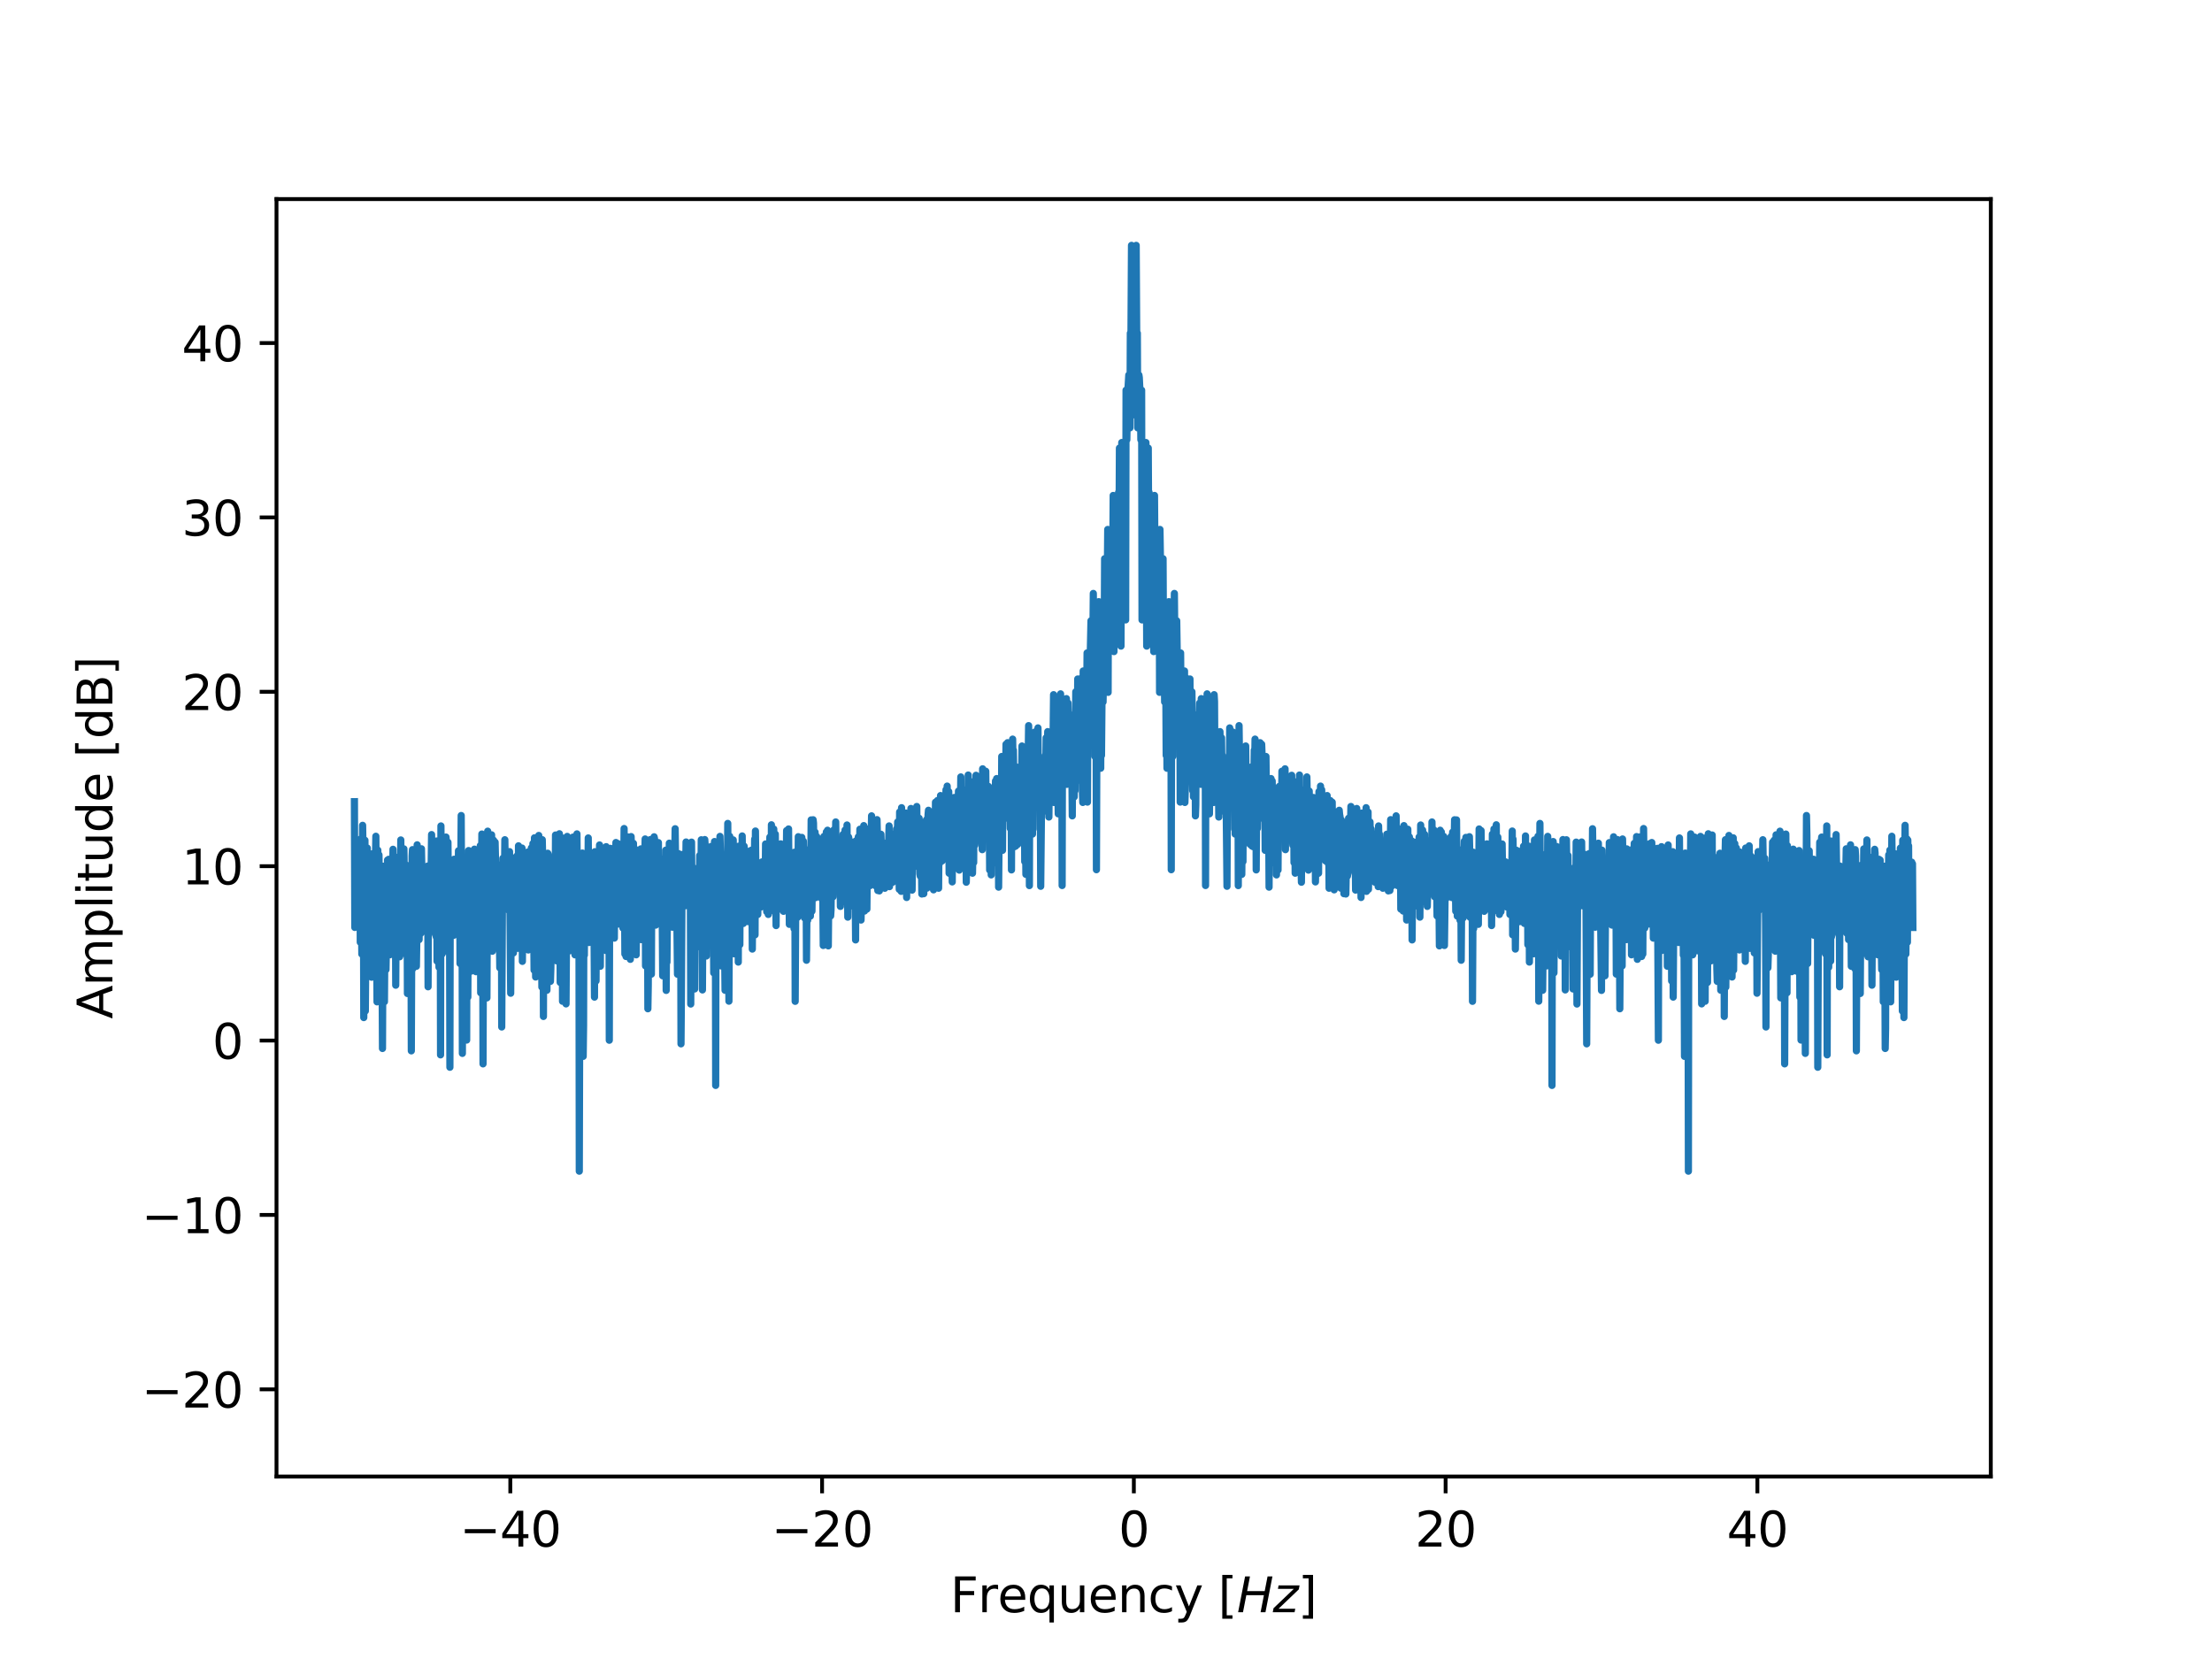 <?xml version="1.0" encoding="utf-8" standalone="no"?>
<!DOCTYPE svg PUBLIC "-//W3C//DTD SVG 1.1//EN"
  "http://www.w3.org/Graphics/SVG/1.1/DTD/svg11.dtd">
<svg xmlns:xlink="http://www.w3.org/1999/xlink" width="460.8pt" height="345.6pt" viewBox="0 0 460.8 345.6" xmlns="http://www.w3.org/2000/svg" version="1.1">
 <defs>
  <style type="text/css">*{stroke-linejoin: round; stroke-linecap: butt}</style>
 </defs>
 <g id="figure_1">
  <g id="patch_1">
   <path d="M 0 345.6 
L 460.8 345.6 
L 460.8 0 
L 0 0 
z
" style="fill: #ffffff"/>
  </g>
  <g id="axes_1">
   <g id="patch_2">
    <path d="M 57.6 307.584 
L 414.72 307.584 
L 414.72 41.472 
L 57.6 41.472 
z
" style="fill: #ffffff"/>
   </g>
   <g id="matplotlib.axis_1">
    <g id="xtick_1">
     <g id="line2d_1">
      <defs>
       <path id="mdac4ea753f" d="M 0 0 
L 0 3.5 
" style="stroke: #000000; stroke-width: 0.8"/>
      </defs>
      <g>
       <use xlink:href="#mdac4ea753f" x="106.306" y="307.584" style="stroke: #000000; stroke-width: 0.8"/>
      </g>
     </g>
     <g id="text_1">
      <!-- −40 -->
      <g transform="translate(95.754 322.182) scale(0.1 -0.1)">
       <defs>
        <path id="DejaVuSans-2212" d="M 678 2272 
L 4684 2272 
L 4684 1741 
L 678 1741 
L 678 2272 
z
" transform="scale(0.016)"/>
        <path id="DejaVuSans-34" d="M 2419 4116 
L 825 1625 
L 2419 1625 
L 2419 4116 
z
M 2253 4666 
L 3047 4666 
L 3047 1625 
L 3713 1625 
L 3713 1100 
L 3047 1100 
L 3047 0 
L 2419 0 
L 2419 1100 
L 313 1100 
L 313 1709 
L 2253 4666 
z
" transform="scale(0.016)"/>
        <path id="DejaVuSans-30" d="M 2034 4250 
Q 1547 4250 1301 3770 
Q 1056 3291 1056 2328 
Q 1056 1369 1301 889 
Q 1547 409 2034 409 
Q 2525 409 2770 889 
Q 3016 1369 3016 2328 
Q 3016 3291 2770 3770 
Q 2525 4250 2034 4250 
z
M 2034 4750 
Q 2819 4750 3233 4129 
Q 3647 3509 3647 2328 
Q 3647 1150 3233 529 
Q 2819 -91 2034 -91 
Q 1250 -91 836 529 
Q 422 1150 422 2328 
Q 422 3509 836 4129 
Q 1250 4750 2034 4750 
z
" transform="scale(0.016)"/>
       </defs>
       <use xlink:href="#DejaVuSans-2212"/>
       <use xlink:href="#DejaVuSans-34" x="83.789"/>
       <use xlink:href="#DejaVuSans-30" x="147.412"/>
      </g>
     </g>
    </g>
    <g id="xtick_2">
     <g id="line2d_2">
      <g>
       <use xlink:href="#mdac4ea753f" x="171.253" y="307.584" style="stroke: #000000; stroke-width: 0.8"/>
      </g>
     </g>
     <g id="text_2">
      <!-- −20 -->
      <g transform="translate(160.701 322.182) scale(0.1 -0.1)">
       <defs>
        <path id="DejaVuSans-32" d="M 1228 531 
L 3431 531 
L 3431 0 
L 469 0 
L 469 531 
Q 828 903 1448 1529 
Q 2069 2156 2228 2338 
Q 2531 2678 2651 2914 
Q 2772 3150 2772 3378 
Q 2772 3750 2511 3984 
Q 2250 4219 1831 4219 
Q 1534 4219 1204 4116 
Q 875 4013 500 3803 
L 500 4441 
Q 881 4594 1212 4672 
Q 1544 4750 1819 4750 
Q 2544 4750 2975 4387 
Q 3406 4025 3406 3419 
Q 3406 3131 3298 2873 
Q 3191 2616 2906 2266 
Q 2828 2175 2409 1742 
Q 1991 1309 1228 531 
z
" transform="scale(0.016)"/>
       </defs>
       <use xlink:href="#DejaVuSans-2212"/>
       <use xlink:href="#DejaVuSans-32" x="83.789"/>
       <use xlink:href="#DejaVuSans-30" x="147.412"/>
      </g>
     </g>
    </g>
    <g id="xtick_3">
     <g id="line2d_3">
      <g>
       <use xlink:href="#mdac4ea753f" x="236.201" y="307.584" style="stroke: #000000; stroke-width: 0.8"/>
      </g>
     </g>
     <g id="text_3">
      <!-- 0 -->
      <g transform="translate(233.019 322.182) scale(0.1 -0.1)">
       <use xlink:href="#DejaVuSans-30"/>
      </g>
     </g>
    </g>
    <g id="xtick_4">
     <g id="line2d_4">
      <g>
       <use xlink:href="#mdac4ea753f" x="301.148" y="307.584" style="stroke: #000000; stroke-width: 0.8"/>
      </g>
     </g>
     <g id="text_4">
      <!-- 20 -->
      <g transform="translate(294.785 322.182) scale(0.1 -0.1)">
       <use xlink:href="#DejaVuSans-32"/>
       <use xlink:href="#DejaVuSans-30" x="63.623"/>
      </g>
     </g>
    </g>
    <g id="xtick_5">
     <g id="line2d_5">
      <g>
       <use xlink:href="#mdac4ea753f" x="366.095" y="307.584" style="stroke: #000000; stroke-width: 0.8"/>
      </g>
     </g>
     <g id="text_5">
      <!-- 40 -->
      <g transform="translate(359.732 322.182) scale(0.1 -0.1)">
       <use xlink:href="#DejaVuSans-34"/>
       <use xlink:href="#DejaVuSans-30" x="63.623"/>
      </g>
     </g>
    </g>
    <g id="text_6">
     <!-- Frequency [$Hz$] -->
     <g transform="translate(197.96 335.862) scale(0.1 -0.1)">
      <defs>
       <path id="DejaVuSans-46" d="M 628 4666 
L 3309 4666 
L 3309 4134 
L 1259 4134 
L 1259 2759 
L 3109 2759 
L 3109 2228 
L 1259 2228 
L 1259 0 
L 628 0 
L 628 4666 
z
" transform="scale(0.016)"/>
       <path id="DejaVuSans-72" d="M 2631 2963 
Q 2534 3019 2420 3045 
Q 2306 3072 2169 3072 
Q 1681 3072 1420 2755 
Q 1159 2438 1159 1844 
L 1159 0 
L 581 0 
L 581 3500 
L 1159 3500 
L 1159 2956 
Q 1341 3275 1631 3429 
Q 1922 3584 2338 3584 
Q 2397 3584 2469 3576 
Q 2541 3569 2628 3553 
L 2631 2963 
z
" transform="scale(0.016)"/>
       <path id="DejaVuSans-65" d="M 3597 1894 
L 3597 1613 
L 953 1613 
Q 991 1019 1311 708 
Q 1631 397 2203 397 
Q 2534 397 2845 478 
Q 3156 559 3463 722 
L 3463 178 
Q 3153 47 2828 -22 
Q 2503 -91 2169 -91 
Q 1331 -91 842 396 
Q 353 884 353 1716 
Q 353 2575 817 3079 
Q 1281 3584 2069 3584 
Q 2775 3584 3186 3129 
Q 3597 2675 3597 1894 
z
M 3022 2063 
Q 3016 2534 2758 2815 
Q 2500 3097 2075 3097 
Q 1594 3097 1305 2825 
Q 1016 2553 972 2059 
L 3022 2063 
z
" transform="scale(0.016)"/>
       <path id="DejaVuSans-71" d="M 947 1747 
Q 947 1113 1208 752 
Q 1469 391 1925 391 
Q 2381 391 2643 752 
Q 2906 1113 2906 1747 
Q 2906 2381 2643 2742 
Q 2381 3103 1925 3103 
Q 1469 3103 1208 2742 
Q 947 2381 947 1747 
z
M 2906 525 
Q 2725 213 2448 61 
Q 2172 -91 1784 -91 
Q 1150 -91 751 415 
Q 353 922 353 1747 
Q 353 2572 751 3078 
Q 1150 3584 1784 3584 
Q 2172 3584 2448 3432 
Q 2725 3281 2906 2969 
L 2906 3500 
L 3481 3500 
L 3481 -1331 
L 2906 -1331 
L 2906 525 
z
" transform="scale(0.016)"/>
       <path id="DejaVuSans-75" d="M 544 1381 
L 544 3500 
L 1119 3500 
L 1119 1403 
Q 1119 906 1312 657 
Q 1506 409 1894 409 
Q 2359 409 2629 706 
Q 2900 1003 2900 1516 
L 2900 3500 
L 3475 3500 
L 3475 0 
L 2900 0 
L 2900 538 
Q 2691 219 2414 64 
Q 2138 -91 1772 -91 
Q 1169 -91 856 284 
Q 544 659 544 1381 
z
M 1991 3584 
L 1991 3584 
z
" transform="scale(0.016)"/>
       <path id="DejaVuSans-6e" d="M 3513 2113 
L 3513 0 
L 2938 0 
L 2938 2094 
Q 2938 2591 2744 2837 
Q 2550 3084 2163 3084 
Q 1697 3084 1428 2787 
Q 1159 2491 1159 1978 
L 1159 0 
L 581 0 
L 581 3500 
L 1159 3500 
L 1159 2956 
Q 1366 3272 1645 3428 
Q 1925 3584 2291 3584 
Q 2894 3584 3203 3211 
Q 3513 2838 3513 2113 
z
" transform="scale(0.016)"/>
       <path id="DejaVuSans-63" d="M 3122 3366 
L 3122 2828 
Q 2878 2963 2633 3030 
Q 2388 3097 2138 3097 
Q 1578 3097 1268 2742 
Q 959 2388 959 1747 
Q 959 1106 1268 751 
Q 1578 397 2138 397 
Q 2388 397 2633 464 
Q 2878 531 3122 666 
L 3122 134 
Q 2881 22 2623 -34 
Q 2366 -91 2075 -91 
Q 1284 -91 818 406 
Q 353 903 353 1747 
Q 353 2603 823 3093 
Q 1294 3584 2113 3584 
Q 2378 3584 2631 3529 
Q 2884 3475 3122 3366 
z
" transform="scale(0.016)"/>
       <path id="DejaVuSans-79" d="M 2059 -325 
Q 1816 -950 1584 -1140 
Q 1353 -1331 966 -1331 
L 506 -1331 
L 506 -850 
L 844 -850 
Q 1081 -850 1212 -737 
Q 1344 -625 1503 -206 
L 1606 56 
L 191 3500 
L 800 3500 
L 1894 763 
L 2988 3500 
L 3597 3500 
L 2059 -325 
z
" transform="scale(0.016)"/>
       <path id="DejaVuSans-20" transform="scale(0.016)"/>
       <path id="DejaVuSans-5b" d="M 550 4863 
L 1875 4863 
L 1875 4416 
L 1125 4416 
L 1125 -397 
L 1875 -397 
L 1875 -844 
L 550 -844 
L 550 4863 
z
" transform="scale(0.016)"/>
       <path id="DejaVuSans-Oblique-48" d="M 1081 4666 
L 1716 4666 
L 1344 2753 
L 3634 2753 
L 4006 4666 
L 4641 4666 
L 3731 0 
L 3097 0 
L 3531 2222 
L 1241 2222 
L 806 0 
L 172 0 
L 1081 4666 
z
" transform="scale(0.016)"/>
       <path id="DejaVuSans-Oblique-7a" d="M 744 3500 
L 3475 3500 
L 3372 2975 
L 738 459 
L 2913 459 
L 2822 0 
L -19 0 
L 84 525 
L 2719 3041 
L 653 3041 
L 744 3500 
z
" transform="scale(0.016)"/>
       <path id="DejaVuSans-5d" d="M 1947 4863 
L 1947 -844 
L 622 -844 
L 622 -397 
L 1369 -397 
L 1369 4416 
L 622 4416 
L 622 4863 
L 1947 4863 
z
" transform="scale(0.016)"/>
      </defs>
      <use xlink:href="#DejaVuSans-46" transform="translate(0 0.016)"/>
      <use xlink:href="#DejaVuSans-72" transform="translate(57.52 0.016)"/>
      <use xlink:href="#DejaVuSans-65" transform="translate(98.633 0.016)"/>
      <use xlink:href="#DejaVuSans-71" transform="translate(160.156 0.016)"/>
      <use xlink:href="#DejaVuSans-75" transform="translate(223.633 0.016)"/>
      <use xlink:href="#DejaVuSans-65" transform="translate(287.012 0.016)"/>
      <use xlink:href="#DejaVuSans-6e" transform="translate(348.535 0.016)"/>
      <use xlink:href="#DejaVuSans-63" transform="translate(411.914 0.016)"/>
      <use xlink:href="#DejaVuSans-79" transform="translate(466.895 0.016)"/>
      <use xlink:href="#DejaVuSans-20" transform="translate(526.074 0.016)"/>
      <use xlink:href="#DejaVuSans-5b" transform="translate(557.861 0.016)"/>
      <use xlink:href="#DejaVuSans-Oblique-48" transform="translate(596.875 0.016)"/>
      <use xlink:href="#DejaVuSans-Oblique-7a" transform="translate(672.07 0.016)"/>
      <use xlink:href="#DejaVuSans-5d" transform="translate(724.561 0.016)"/>
     </g>
    </g>
   </g>
   <g id="matplotlib.axis_2">
    <g id="ytick_1">
     <g id="line2d_6">
      <defs>
       <path id="m5629457aaa" d="M 0 0 
L -3.5 0 
" style="stroke: #000000; stroke-width: 0.8"/>
      </defs>
      <g>
       <use xlink:href="#m5629457aaa" x="57.6" y="289.421" style="stroke: #000000; stroke-width: 0.8"/>
      </g>
     </g>
     <g id="text_7">
      <!-- −20 -->
      <g transform="translate(29.495 293.22) scale(0.1 -0.1)">
       <use xlink:href="#DejaVuSans-2212"/>
       <use xlink:href="#DejaVuSans-32" x="83.789"/>
       <use xlink:href="#DejaVuSans-30" x="147.412"/>
      </g>
     </g>
    </g>
    <g id="ytick_2">
     <g id="line2d_7">
      <g>
       <use xlink:href="#m5629457aaa" x="57.6" y="253.094" style="stroke: #000000; stroke-width: 0.8"/>
      </g>
     </g>
     <g id="text_8">
      <!-- −10 -->
      <g transform="translate(29.495 256.893) scale(0.1 -0.1)">
       <defs>
        <path id="DejaVuSans-31" d="M 794 531 
L 1825 531 
L 1825 4091 
L 703 3866 
L 703 4441 
L 1819 4666 
L 2450 4666 
L 2450 531 
L 3481 531 
L 3481 0 
L 794 0 
L 794 531 
z
" transform="scale(0.016)"/>
       </defs>
       <use xlink:href="#DejaVuSans-2212"/>
       <use xlink:href="#DejaVuSans-31" x="83.789"/>
       <use xlink:href="#DejaVuSans-30" x="147.412"/>
      </g>
     </g>
    </g>
    <g id="ytick_3">
     <g id="line2d_8">
      <g>
       <use xlink:href="#m5629457aaa" x="57.6" y="216.767" style="stroke: #000000; stroke-width: 0.8"/>
      </g>
     </g>
     <g id="text_9">
      <!-- 0 -->
      <g transform="translate(44.237 220.566) scale(0.1 -0.1)">
       <use xlink:href="#DejaVuSans-30"/>
      </g>
     </g>
    </g>
    <g id="ytick_4">
     <g id="line2d_9">
      <g>
       <use xlink:href="#m5629457aaa" x="57.6" y="180.44" style="stroke: #000000; stroke-width: 0.8"/>
      </g>
     </g>
     <g id="text_10">
      <!-- 10 -->
      <g transform="translate(37.875 184.239) scale(0.1 -0.1)">
       <use xlink:href="#DejaVuSans-31"/>
       <use xlink:href="#DejaVuSans-30" x="63.623"/>
      </g>
     </g>
    </g>
    <g id="ytick_5">
     <g id="line2d_10">
      <g>
       <use xlink:href="#m5629457aaa" x="57.6" y="144.113" style="stroke: #000000; stroke-width: 0.8"/>
      </g>
     </g>
     <g id="text_11">
      <!-- 20 -->
      <g transform="translate(37.875 147.912) scale(0.1 -0.1)">
       <use xlink:href="#DejaVuSans-32"/>
       <use xlink:href="#DejaVuSans-30" x="63.623"/>
      </g>
     </g>
    </g>
    <g id="ytick_6">
     <g id="line2d_11">
      <g>
       <use xlink:href="#m5629457aaa" x="57.6" y="107.786" style="stroke: #000000; stroke-width: 0.8"/>
      </g>
     </g>
     <g id="text_12">
      <!-- 30 -->
      <g transform="translate(37.875 111.585) scale(0.1 -0.1)">
       <defs>
        <path id="DejaVuSans-33" d="M 2597 2516 
Q 3050 2419 3304 2112 
Q 3559 1806 3559 1356 
Q 3559 666 3084 287 
Q 2609 -91 1734 -91 
Q 1441 -91 1130 -33 
Q 819 25 488 141 
L 488 750 
Q 750 597 1062 519 
Q 1375 441 1716 441 
Q 2309 441 2620 675 
Q 2931 909 2931 1356 
Q 2931 1769 2642 2001 
Q 2353 2234 1838 2234 
L 1294 2234 
L 1294 2753 
L 1863 2753 
Q 2328 2753 2575 2939 
Q 2822 3125 2822 3475 
Q 2822 3834 2567 4026 
Q 2313 4219 1838 4219 
Q 1578 4219 1281 4162 
Q 984 4106 628 3988 
L 628 4550 
Q 988 4650 1302 4700 
Q 1616 4750 1894 4750 
Q 2613 4750 3031 4423 
Q 3450 4097 3450 3541 
Q 3450 3153 3228 2886 
Q 3006 2619 2597 2516 
z
" transform="scale(0.016)"/>
       </defs>
       <use xlink:href="#DejaVuSans-33"/>
       <use xlink:href="#DejaVuSans-30" x="63.623"/>
      </g>
     </g>
    </g>
    <g id="ytick_7">
     <g id="line2d_12">
      <g>
       <use xlink:href="#m5629457aaa" x="57.6" y="71.459" style="stroke: #000000; stroke-width: 0.8"/>
      </g>
     </g>
     <g id="text_13">
      <!-- 40 -->
      <g transform="translate(37.875 75.258) scale(0.1 -0.1)">
       <use xlink:href="#DejaVuSans-34"/>
       <use xlink:href="#DejaVuSans-30" x="63.623"/>
      </g>
     </g>
    </g>
    <g id="text_14">
     <!-- Amplitude [dB] -->
     <g transform="translate(23.416 212.246) rotate(-90) scale(0.1 -0.1)">
      <defs>
       <path id="DejaVuSans-41" d="M 2188 4044 
L 1331 1722 
L 3047 1722 
L 2188 4044 
z
M 1831 4666 
L 2547 4666 
L 4325 0 
L 3669 0 
L 3244 1197 
L 1141 1197 
L 716 0 
L 50 0 
L 1831 4666 
z
" transform="scale(0.016)"/>
       <path id="DejaVuSans-6d" d="M 3328 2828 
Q 3544 3216 3844 3400 
Q 4144 3584 4550 3584 
Q 5097 3584 5394 3201 
Q 5691 2819 5691 2113 
L 5691 0 
L 5113 0 
L 5113 2094 
Q 5113 2597 4934 2840 
Q 4756 3084 4391 3084 
Q 3944 3084 3684 2787 
Q 3425 2491 3425 1978 
L 3425 0 
L 2847 0 
L 2847 2094 
Q 2847 2600 2669 2842 
Q 2491 3084 2119 3084 
Q 1678 3084 1418 2786 
Q 1159 2488 1159 1978 
L 1159 0 
L 581 0 
L 581 3500 
L 1159 3500 
L 1159 2956 
Q 1356 3278 1631 3431 
Q 1906 3584 2284 3584 
Q 2666 3584 2933 3390 
Q 3200 3197 3328 2828 
z
" transform="scale(0.016)"/>
       <path id="DejaVuSans-70" d="M 1159 525 
L 1159 -1331 
L 581 -1331 
L 581 3500 
L 1159 3500 
L 1159 2969 
Q 1341 3281 1617 3432 
Q 1894 3584 2278 3584 
Q 2916 3584 3314 3078 
Q 3713 2572 3713 1747 
Q 3713 922 3314 415 
Q 2916 -91 2278 -91 
Q 1894 -91 1617 61 
Q 1341 213 1159 525 
z
M 3116 1747 
Q 3116 2381 2855 2742 
Q 2594 3103 2138 3103 
Q 1681 3103 1420 2742 
Q 1159 2381 1159 1747 
Q 1159 1113 1420 752 
Q 1681 391 2138 391 
Q 2594 391 2855 752 
Q 3116 1113 3116 1747 
z
" transform="scale(0.016)"/>
       <path id="DejaVuSans-6c" d="M 603 4863 
L 1178 4863 
L 1178 0 
L 603 0 
L 603 4863 
z
" transform="scale(0.016)"/>
       <path id="DejaVuSans-69" d="M 603 3500 
L 1178 3500 
L 1178 0 
L 603 0 
L 603 3500 
z
M 603 4863 
L 1178 4863 
L 1178 4134 
L 603 4134 
L 603 4863 
z
" transform="scale(0.016)"/>
       <path id="DejaVuSans-74" d="M 1172 4494 
L 1172 3500 
L 2356 3500 
L 2356 3053 
L 1172 3053 
L 1172 1153 
Q 1172 725 1289 603 
Q 1406 481 1766 481 
L 2356 481 
L 2356 0 
L 1766 0 
Q 1100 0 847 248 
Q 594 497 594 1153 
L 594 3053 
L 172 3053 
L 172 3500 
L 594 3500 
L 594 4494 
L 1172 4494 
z
" transform="scale(0.016)"/>
       <path id="DejaVuSans-64" d="M 2906 2969 
L 2906 4863 
L 3481 4863 
L 3481 0 
L 2906 0 
L 2906 525 
Q 2725 213 2448 61 
Q 2172 -91 1784 -91 
Q 1150 -91 751 415 
Q 353 922 353 1747 
Q 353 2572 751 3078 
Q 1150 3584 1784 3584 
Q 2172 3584 2448 3432 
Q 2725 3281 2906 2969 
z
M 947 1747 
Q 947 1113 1208 752 
Q 1469 391 1925 391 
Q 2381 391 2643 752 
Q 2906 1113 2906 1747 
Q 2906 2381 2643 2742 
Q 2381 3103 1925 3103 
Q 1469 3103 1208 2742 
Q 947 2381 947 1747 
z
" transform="scale(0.016)"/>
       <path id="DejaVuSans-42" d="M 1259 2228 
L 1259 519 
L 2272 519 
Q 2781 519 3026 730 
Q 3272 941 3272 1375 
Q 3272 1813 3026 2020 
Q 2781 2228 2272 2228 
L 1259 2228 
z
M 1259 4147 
L 1259 2741 
L 2194 2741 
Q 2656 2741 2882 2914 
Q 3109 3088 3109 3444 
Q 3109 3797 2882 3972 
Q 2656 4147 2194 4147 
L 1259 4147 
z
M 628 4666 
L 2241 4666 
Q 2963 4666 3353 4366 
Q 3744 4066 3744 3513 
Q 3744 3084 3544 2831 
Q 3344 2578 2956 2516 
Q 3422 2416 3680 2098 
Q 3938 1781 3938 1306 
Q 3938 681 3513 340 
Q 3088 0 2303 0 
L 628 0 
L 628 4666 
z
" transform="scale(0.016)"/>
      </defs>
      <use xlink:href="#DejaVuSans-41"/>
      <use xlink:href="#DejaVuSans-6d" x="68.408"/>
      <use xlink:href="#DejaVuSans-70" x="165.82"/>
      <use xlink:href="#DejaVuSans-6c" x="229.297"/>
      <use xlink:href="#DejaVuSans-69" x="257.08"/>
      <use xlink:href="#DejaVuSans-74" x="284.863"/>
      <use xlink:href="#DejaVuSans-75" x="324.072"/>
      <use xlink:href="#DejaVuSans-64" x="387.451"/>
      <use xlink:href="#DejaVuSans-65" x="450.928"/>
      <use xlink:href="#DejaVuSans-20" x="512.451"/>
      <use xlink:href="#DejaVuSans-5b" x="544.238"/>
      <use xlink:href="#DejaVuSans-64" x="583.252"/>
      <use xlink:href="#DejaVuSans-42" x="646.729"/>
      <use xlink:href="#DejaVuSans-5d" x="715.332"/>
     </g>
    </g>
   </g>
   <g id="line2d_13">
    <path d="M 73.833 167.002 
L 73.914 193.203 
L 73.995 179.939 
L 74.076 181.867 
L 74.157 179.6 
L 74.401 185.231 
L 74.482 180.602 
L 74.563 190.966 
L 74.645 187.144 
L 74.726 192.145 
L 74.807 176.204 
L 74.888 182.612 
L 74.969 175.002 
L 75.05 196.285 
L 75.132 174.773 
L 75.213 178.907 
L 75.375 198.757 
L 75.538 171.927 
L 75.7 181.77 
L 75.781 211.981 
L 75.944 175.613 
L 76.025 175.046 
L 76.106 210.612 
L 76.349 180.747 
L 76.431 180.384 
L 76.512 176.665 
L 76.674 200.508 
L 76.755 184.898 
L 76.837 188.396 
L 76.999 201.459 
L 77.08 179.837 
L 77.161 188.054 
L 77.242 180.437 
L 77.405 203.57 
L 77.567 177.858 
L 77.73 193.535 
L 77.892 180.362 
L 78.054 189.599 
L 78.298 174.208 
L 78.46 197.267 
L 78.541 208.701 
L 78.704 177.099 
L 78.866 197.056 
L 78.947 178.086 
L 79.11 191.607 
L 79.191 190.431 
L 79.272 193.982 
L 79.353 183.69 
L 79.434 201.087 
L 79.516 187.872 
L 79.678 218.417 
L 79.84 180.442 
L 80.003 184.905 
L 80.084 208.676 
L 80.246 187.073 
L 80.327 190.962 
L 80.409 201.996 
L 80.571 193.241 
L 80.652 197.437 
L 80.733 179.161 
L 80.815 192.409 
L 80.977 179.003 
L 81.058 179.109 
L 81.139 181.95 
L 81.22 198.901 
L 81.383 184.873 
L 81.464 187.509 
L 81.626 179.18 
L 81.708 189.879 
L 81.87 176.922 
L 82.032 187.261 
L 82.113 184.685 
L 82.195 186.387 
L 82.276 178.652 
L 82.357 185.414 
L 82.438 205.237 
L 82.601 178.608 
L 82.682 183.382 
L 82.844 188.587 
L 82.925 187.835 
L 83.007 179.248 
L 83.25 199.317 
L 83.494 174.977 
L 83.656 191.925 
L 83.737 191.611 
L 83.9 179.126 
L 83.981 192.073 
L 84.143 176.837 
L 84.224 182.747 
L 84.305 186.708 
L 84.387 198.677 
L 84.468 196.33 
L 84.549 192.364 
L 84.63 180.223 
L 84.711 181.021 
L 84.793 185.524 
L 84.874 206.967 
L 85.036 181.061 
L 85.117 186.794 
L 85.198 196.169 
L 85.28 185.105 
L 85.361 186.606 
L 85.523 180.38 
L 85.604 190.135 
L 85.686 218.912 
L 85.848 178.328 
L 85.929 176.994 
L 86.01 201.771 
L 86.173 183.447 
L 86.254 193.541 
L 86.335 189.354 
L 86.416 179.106 
L 86.741 201.296 
L 86.822 196.061 
L 86.903 175.99 
L 86.985 184.78 
L 87.066 181.472 
L 87.309 195.744 
L 87.39 184.66 
L 87.472 185.341 
L 87.634 194.455 
L 87.796 176.815 
L 88.121 193.68 
L 88.202 186.701 
L 88.365 193.989 
L 88.527 180.966 
L 88.608 183.46 
L 88.689 182.461 
L 88.852 193.475 
L 88.933 180.547 
L 89.014 182.157 
L 89.095 180.411 
L 89.176 205.564 
L 89.258 184.142 
L 89.339 194.756 
L 89.42 183.234 
L 89.501 187.537 
L 89.582 183.436 
L 89.664 192.401 
L 89.907 173.857 
L 90.07 194.034 
L 90.232 176.522 
L 90.394 186.795 
L 90.475 179.94 
L 90.557 189.718 
L 90.638 178.067 
L 90.719 189.963 
L 90.8 183.31 
L 90.881 195.166 
L 90.963 175.195 
L 91.044 200.222 
L 91.125 185.023 
L 91.206 193.506 
L 91.287 181.598 
L 91.45 201.5 
L 91.531 189.955 
L 91.612 197.87 
L 91.693 178.203 
L 91.774 219.747 
L 91.856 172.056 
L 91.937 189.399 
L 92.018 185.894 
L 92.099 198.726 
L 92.261 182.413 
L 92.343 182.964 
L 92.667 195.239 
L 92.911 174.375 
L 92.992 175.383 
L 93.155 198.157 
L 93.317 175.455 
L 93.479 191.666 
L 93.56 184.103 
L 93.642 188.839 
L 93.723 222.33 
L 93.804 180.486 
L 93.885 187.586 
L 93.966 194.556 
L 94.129 183.541 
L 94.21 189.213 
L 94.291 185.097 
L 94.372 186.207 
L 94.453 187.314 
L 94.535 194.837 
L 94.616 178.993 
L 94.697 182.765 
L 94.859 189.962 
L 94.941 185.009 
L 95.022 185.384 
L 95.103 192.757 
L 95.346 181.879 
L 95.428 185.879 
L 95.509 177.231 
L 95.59 179.011 
L 95.671 178.463 
L 95.752 183.162 
L 95.834 200.721 
L 96.077 169.885 
L 96.158 186.967 
L 96.239 179.24 
L 96.321 219.44 
L 96.402 185.336 
L 96.483 186.764 
L 96.564 183.139 
L 96.645 205.934 
L 96.727 180.147 
L 96.808 184.909 
L 96.889 184.851 
L 96.97 186.948 
L 97.051 185.637 
L 97.214 216.665 
L 97.295 181.106 
L 97.376 190.55 
L 97.457 207.716 
L 97.62 177.184 
L 97.701 188.037 
L 97.782 180.282 
L 97.863 194.116 
L 98.107 177.936 
L 98.188 202.301 
L 98.35 179.521 
L 98.431 179.513 
L 98.513 178.452 
L 98.594 190.886 
L 98.675 186.451 
L 98.756 183.815 
L 98.837 176.893 
L 99.162 202.42 
L 99.324 177.73 
L 99.406 189.998 
L 99.487 186.273 
L 99.568 178.278 
L 99.649 190.97 
L 99.73 186.648 
L 99.812 192.925 
L 100.055 176.164 
L 100.136 206.814 
L 100.38 173.745 
L 100.542 186.618 
L 100.623 221.624 
L 100.786 174.132 
L 100.867 176.857 
L 101.029 204.56 
L 101.111 180.415 
L 101.192 180.578 
L 101.273 178.889 
L 101.354 187.209 
L 101.435 207.877 
L 101.598 173.15 
L 101.841 188.203 
L 102.004 180.899 
L 102.247 191.512 
L 102.409 173.909 
L 102.572 198.156 
L 102.734 177.951 
L 102.815 175.038 
L 102.978 188.256 
L 103.059 186.614 
L 103.14 175.446 
L 103.221 178.796 
L 103.384 187.221 
L 103.465 189.256 
L 103.546 181.563 
L 103.627 183.318 
L 103.79 188.027 
L 103.871 180.224 
L 104.114 201.608 
L 104.196 180.799 
L 104.277 182.778 
L 104.358 185.858 
L 104.439 181.126 
L 104.52 213.941 
L 104.683 184.773 
L 104.764 178.793 
L 104.845 180.83 
L 104.926 188.658 
L 105.007 186.691 
L 105.089 183.219 
L 105.17 174.933 
L 105.332 186.538 
L 105.413 183.248 
L 105.494 185.744 
L 105.576 178.258 
L 105.657 188.797 
L 105.738 186.252 
L 105.819 186.617 
L 105.9 179.382 
L 106.063 189.743 
L 106.144 177.405 
L 106.387 206.911 
L 106.55 184.094 
L 106.712 193.908 
L 106.793 183.685 
L 106.956 198.512 
L 107.037 182.98 
L 107.118 196.044 
L 107.362 183.352 
L 107.443 185.373 
L 107.524 178.498 
L 107.605 180.855 
L 107.686 178.313 
L 107.849 197.556 
L 107.93 194.361 
L 108.011 176.199 
L 108.092 181.205 
L 108.174 176.744 
L 108.336 193.983 
L 108.417 188.149 
L 108.579 187.799 
L 108.661 185.578 
L 108.742 176.663 
L 108.823 200.27 
L 108.904 188.749 
L 108.985 193.1 
L 109.067 180.046 
L 109.229 196.354 
L 109.391 184.444 
L 109.472 181.68 
L 109.554 182.591 
L 109.635 182.441 
L 109.716 188.251 
L 109.878 180.91 
L 109.96 177.485 
L 110.041 197.896 
L 110.122 194.795 
L 110.203 178.007 
L 110.284 182.512 
L 110.365 178.338 
L 110.447 187.099 
L 110.69 176.643 
L 110.853 197.738 
L 111.015 175.73 
L 111.259 202.089 
L 111.34 174.53 
L 111.583 203.53 
L 111.746 184.849 
L 111.827 194.118 
L 111.908 188.317 
L 112.07 198.065 
L 112.152 194.194 
L 112.233 174.04 
L 112.395 182.707 
L 112.557 176.693 
L 112.639 189.73 
L 112.72 186.482 
L 112.801 190.927 
L 112.882 205.625 
L 112.963 174.925 
L 113.045 178.551 
L 113.126 184.154 
L 113.207 211.745 
L 113.288 179.606 
L 113.369 180.565 
L 113.45 178.049 
L 113.532 195.466 
L 113.613 193.418 
L 113.775 182.467 
L 113.856 184.615 
L 113.938 206.284 
L 114.1 177.747 
L 114.181 177.892 
L 114.344 187.536 
L 114.425 192.562 
L 114.506 184.791 
L 114.587 186.441 
L 114.668 204.438 
L 114.749 201.82 
L 114.831 196.975 
L 114.993 181.913 
L 115.074 178.651 
L 115.318 190.49 
L 115.399 181.443 
L 115.48 184.059 
L 115.642 189.355 
L 115.724 173.948 
L 115.805 179.432 
L 115.886 181.855 
L 115.967 200.166 
L 116.13 179.242 
L 116.211 180.291 
L 116.292 184.565 
L 116.373 198.168 
L 116.535 173.686 
L 116.617 182.217 
L 116.698 204.658 
L 116.779 179.897 
L 116.86 180.877 
L 116.941 186.018 
L 117.104 180.652 
L 117.185 208.585 
L 117.347 174.598 
L 117.428 190.252 
L 117.51 182.672 
L 117.591 193.361 
L 117.672 184.711 
L 117.753 187.731 
L 117.834 183.188 
L 117.916 209.128 
L 118.159 174.236 
L 118.403 194.008 
L 118.565 180.872 
L 118.727 198.06 
L 118.809 194.153 
L 118.89 180.915 
L 118.971 189.87 
L 119.052 180.203 
L 119.133 193.486 
L 119.215 189.93 
L 119.296 194.422 
L 119.377 174.38 
L 119.458 179.674 
L 119.539 180.426 
L 119.783 198.914 
L 119.864 184.528 
L 119.945 187.882 
L 120.026 189.5 
L 120.189 173.712 
L 120.351 193.036 
L 120.513 178.459 
L 120.595 178.002 
L 120.676 243.98 
L 120.838 184.875 
L 120.919 180.049 
L 121.001 182.111 
L 121.082 178.141 
L 121.163 187.534 
L 121.244 185.094 
L 121.325 177.705 
L 121.488 220.062 
L 121.569 213.608 
L 121.65 180.97 
L 121.731 198.978 
L 121.812 185.008 
L 121.894 192.122 
L 122.056 179.625 
L 122.137 180.294 
L 122.218 188.725 
L 122.3 180.833 
L 122.462 184.857 
L 122.543 174.559 
L 122.705 196.337 
L 122.868 178.51 
L 122.949 179.654 
L 123.111 184.581 
L 123.193 180.161 
L 123.274 183.587 
L 123.436 181.157 
L 123.598 193.383 
L 123.68 183.826 
L 123.842 207.718 
L 123.923 177.424 
L 124.004 187.197 
L 124.167 204.352 
L 124.248 189.885 
L 124.329 193.537 
L 124.573 187.537 
L 124.654 188.617 
L 124.735 198.532 
L 124.897 176.022 
L 124.979 183.295 
L 125.06 201.29 
L 125.141 181.497 
L 125.222 187.617 
L 125.303 180.217 
L 125.385 192.645 
L 125.547 181.544 
L 125.709 187.338 
L 125.79 192.504 
L 125.953 183.797 
L 126.034 197.28 
L 126.115 196.27 
L 126.196 198 
L 126.278 176.375 
L 126.359 178.236 
L 126.44 177.74 
L 126.521 194.422 
L 126.602 193.1 
L 126.683 182.071 
L 126.765 182.274 
L 126.846 180.931 
L 126.927 216.702 
L 127.008 184.202 
L 127.089 188.401 
L 127.171 176.724 
L 127.333 194.287 
L 127.414 180.813 
L 127.495 184.424 
L 127.576 187.154 
L 127.658 184.781 
L 127.739 177.644 
L 127.82 191.442 
L 127.901 188.156 
L 127.982 195.426 
L 128.064 178.217 
L 128.145 191.389 
L 128.307 175.51 
L 128.47 191.103 
L 128.551 190.975 
L 128.713 175.726 
L 128.875 192.493 
L 128.957 186.449 
L 129.119 176.282 
L 129.363 187.399 
L 129.444 183.603 
L 129.606 187.39 
L 129.687 183.933 
L 129.768 193.329 
L 129.85 190.661 
L 130.012 172.598 
L 130.174 198.746 
L 130.337 175.893 
L 130.418 199.258 
L 130.499 182.173 
L 130.661 192.857 
L 130.824 174.351 
L 130.905 195.948 
L 130.986 192.84 
L 131.067 179.716 
L 131.149 181.214 
L 131.23 181.93 
L 131.311 199.849 
L 131.392 195.956 
L 131.473 174.277 
L 131.555 177.528 
L 131.717 190.457 
L 131.798 187.7 
L 131.879 190.577 
L 131.96 175.688 
L 132.123 192.766 
L 132.285 176.874 
L 132.366 195.721 
L 132.448 190.02 
L 132.529 198.907 
L 132.691 181.477 
L 132.772 178.88 
L 133.016 190.026 
L 133.097 181.167 
L 133.178 184.516 
L 133.259 182.412 
L 133.341 195.309 
L 133.503 176.837 
L 133.584 195.742 
L 133.828 180.77 
L 133.99 185.336 
L 134.071 192.65 
L 134.396 174.774 
L 134.477 201.219 
L 134.639 175.393 
L 134.883 185.681 
L 134.964 210.146 
L 135.045 205.36 
L 135.208 175.556 
L 135.37 190.219 
L 135.451 174.905 
L 135.695 202.931 
L 135.776 183.458 
L 135.857 189.344 
L 135.938 178.865 
L 136.02 182.467 
L 136.101 189.745 
L 136.182 186.849 
L 136.263 174.32 
L 136.344 174.684 
L 136.588 192.721 
L 136.669 181.667 
L 136.75 183.027 
L 136.831 176.388 
L 136.913 189.027 
L 136.994 178.596 
L 137.075 184.204 
L 137.156 175.526 
L 137.237 186.606 
L 137.319 186.191 
L 137.4 179.171 
L 137.562 187.986 
L 137.643 186.295 
L 137.724 178.952 
L 137.806 186.073 
L 137.887 182.217 
L 138.049 203.277 
L 138.212 181.304 
L 138.293 192.995 
L 138.374 184.877 
L 138.455 196.948 
L 138.536 195.211 
L 138.699 177.1 
L 138.78 206.324 
L 138.861 193.866 
L 138.942 200.439 
L 139.105 179.839 
L 139.348 190.52 
L 139.429 175.651 
L 139.511 185.568 
L 139.592 181.517 
L 139.673 182.888 
L 139.835 178.795 
L 139.916 183.695 
L 139.998 178.934 
L 140.079 193.155 
L 140.322 178.122 
L 140.404 189.07 
L 140.647 172.639 
L 140.809 185.382 
L 140.891 181.171 
L 141.134 202.955 
L 141.378 177.834 
L 141.54 196.113 
L 141.702 179.375 
L 141.784 185.557 
L 141.865 217.451 
L 141.946 207.541 
L 142.108 179.976 
L 142.19 177.996 
L 142.271 187.059 
L 142.514 178.431 
L 142.758 188.69 
L 142.92 175.403 
L 143.083 186.43 
L 143.407 176.578 
L 143.489 186.76 
L 143.57 186.749 
L 143.651 175.776 
L 143.813 185.272 
L 143.894 209.157 
L 144.057 175.429 
L 144.3 203.907 
L 144.463 180.783 
L 144.625 183.446 
L 144.706 206.021 
L 144.787 184.087 
L 144.869 188.136 
L 144.95 186.859 
L 145.031 195.267 
L 145.193 180.995 
L 145.356 190.9 
L 145.437 180.892 
L 145.599 192.394 
L 145.762 178.208 
L 145.924 197.322 
L 146.086 174.94 
L 146.168 178.188 
L 146.33 206.22 
L 146.492 178.577 
L 146.574 178.276 
L 146.655 192.422 
L 146.817 174.897 
L 146.898 176.08 
L 147.142 199.16 
L 147.223 180.18 
L 147.304 181.599 
L 147.385 179.831 
L 147.548 188.747 
L 147.71 179.591 
L 147.791 180.398 
L 147.872 193.753 
L 147.954 191.697 
L 148.035 188.174 
L 148.116 176.341 
L 148.197 189.351 
L 148.278 185.246 
L 148.36 186.762 
L 148.441 178.497 
L 148.522 179.133 
L 148.684 202.667 
L 148.847 175.308 
L 148.928 181.989 
L 149.009 181.608 
L 149.09 226.113 
L 149.171 176.201 
L 149.253 178.643 
L 149.334 176.497 
L 149.496 186.405 
L 149.577 176.304 
L 149.659 177.86 
L 149.74 180.636 
L 149.821 190.058 
L 149.902 187.168 
L 149.983 174.232 
L 150.064 177.206 
L 150.227 201.216 
L 150.389 177.959 
L 150.47 190.661 
L 150.552 182.356 
L 150.633 195.196 
L 150.795 183.476 
L 151.039 206.294 
L 151.201 178.183 
L 151.282 178.941 
L 151.445 198.559 
L 151.607 171.532 
L 151.85 208.565 
L 152.013 174.215 
L 152.175 187.75 
L 152.256 178.627 
L 152.338 179.104 
L 152.419 179.358 
L 152.5 186.836 
L 152.744 174.968 
L 152.825 180.75 
L 152.906 198.687 
L 153.149 180.405 
L 153.231 189.807 
L 153.474 179.181 
L 153.637 184.465 
L 153.718 184.42 
L 153.799 200.419 
L 153.88 176.276 
L 153.961 186.899 
L 154.042 182.145 
L 154.124 196.788 
L 154.205 179.036 
L 154.286 188.636 
L 154.367 176.787 
L 154.53 184.468 
L 154.611 174.143 
L 154.773 186.952 
L 154.854 192.369 
L 155.017 176.279 
L 155.098 177.434 
L 155.341 186.214 
L 155.504 177.273 
L 155.585 186.754 
L 155.666 183.464 
L 155.747 179.703 
L 155.828 191.993 
L 155.991 179.952 
L 156.072 181.192 
L 156.234 190.2 
L 156.478 177.134 
L 156.64 186.537 
L 156.722 197.711 
L 156.884 176.942 
L 156.965 192.2 
L 157.209 174.802 
L 157.29 194.747 
L 157.371 173.117 
L 157.452 180.545 
L 157.533 180.804 
L 157.696 186.382 
L 157.777 186.297 
L 157.858 190.507 
L 158.02 181.931 
L 158.183 183.867 
L 158.264 186.939 
L 158.345 179.869 
L 158.426 182.508 
L 158.508 188.951 
L 158.589 186.4 
L 158.751 179.545 
L 159.076 185.863 
L 159.157 182.982 
L 159.238 188.226 
L 159.401 183.808 
L 159.482 175.812 
L 159.725 189.922 
L 159.807 179.32 
L 159.888 182.543 
L 159.969 181.956 
L 160.05 190.498 
L 160.131 189.799 
L 160.375 174.386 
L 160.456 184.294 
L 160.537 180.95 
L 160.618 189.379 
L 160.7 171.819 
L 160.943 186.103 
L 161.187 172.701 
L 161.349 189.865 
L 161.511 173.763 
L 161.674 192.815 
L 161.755 178.656 
L 161.836 180.067 
L 161.917 180.131 
L 161.998 183.444 
L 162.08 182.226 
L 162.161 181.97 
L 162.242 180.785 
L 162.404 186.83 
L 162.486 185.666 
L 162.648 175.788 
L 162.81 189.427 
L 163.054 180.392 
L 163.135 181.442 
L 163.216 189.845 
L 163.541 176.207 
L 163.703 187.251 
L 163.866 173.022 
L 163.947 175.191 
L 164.109 183.875 
L 164.272 172.687 
L 164.434 192.556 
L 164.596 178.601 
L 164.678 178.717 
L 164.759 192.386 
L 164.84 183.722 
L 164.921 185.005 
L 165.002 180.621 
L 165.083 182.411 
L 165.327 191.474 
L 165.408 193.441 
L 165.489 177.533 
L 165.571 179.099 
L 165.652 208.596 
L 165.814 179.903 
L 165.895 178.676 
L 166.058 184.745 
L 166.139 191.112 
L 166.301 174.296 
L 166.464 182.041 
L 166.626 176.1 
L 166.707 178.72 
L 166.788 186.812 
L 167.032 174.443 
L 167.194 184.797 
L 167.357 175.228 
L 167.438 178.222 
L 167.519 180.674 
L 167.6 191.218 
L 167.763 180.708 
L 167.844 179.35 
L 167.925 184.255 
L 168.006 200.038 
L 168.168 181.681 
L 168.25 191.71 
L 168.331 178.455 
L 168.412 187.392 
L 168.574 176.956 
L 168.656 177.897 
L 168.737 179.298 
L 168.818 190.851 
L 168.98 170.801 
L 169.143 189.816 
L 169.386 170.769 
L 169.467 171.46 
L 169.63 184.17 
L 169.792 173.354 
L 169.955 186.985 
L 170.117 174.257 
L 170.279 180.97 
L 170.36 177.815 
L 170.442 183.423 
L 170.523 182.512 
L 170.604 177.601 
L 170.685 182.69 
L 170.766 181.523 
L 170.929 174.803 
L 171.01 175.484 
L 171.172 187.201 
L 171.253 178.1 
L 171.335 178.273 
L 171.497 196.962 
L 171.578 192.149 
L 171.659 174.228 
L 171.741 176.338 
L 171.822 180.681 
L 171.903 191.836 
L 172.146 173.314 
L 172.309 187.227 
L 172.39 172.953 
L 172.471 176.633 
L 172.552 197.044 
L 172.715 179.321 
L 172.796 182.253 
L 172.877 174.091 
L 172.958 176.897 
L 173.039 190.809 
L 173.121 189.532 
L 173.283 176.446 
L 173.445 181.782 
L 173.527 186.826 
L 173.689 172.898 
L 173.933 183.445 
L 174.095 171.227 
L 174.257 185.003 
L 174.663 175.134 
L 174.744 178.712 
L 174.826 176.796 
L 174.907 176.803 
L 175.069 188.821 
L 175.231 175.165 
L 175.313 177.207 
L 175.394 186.967 
L 175.475 180.726 
L 175.556 183.512 
L 175.637 173.804 
L 175.8 178.327 
L 175.881 178.737 
L 175.962 181.97 
L 176.043 172.923 
L 176.124 174.244 
L 176.287 187.963 
L 176.449 171.862 
L 176.612 191.06 
L 176.774 174.37 
L 176.855 174.761 
L 177.018 187.26 
L 177.099 186.007 
L 177.18 175.367 
L 177.261 176.584 
L 177.342 188.708 
L 177.423 185.317 
L 177.586 176.024 
L 177.667 175.469 
L 177.829 188.432 
L 177.992 179.493 
L 178.073 175.996 
L 178.235 195.804 
L 178.316 175.163 
L 178.398 177.376 
L 178.479 176.769 
L 178.56 184.943 
L 178.804 174.329 
L 178.966 185.295 
L 179.128 172.74 
L 179.209 179.723 
L 179.291 174.877 
L 179.372 191.664 
L 179.453 187.497 
L 179.615 173.977 
L 179.697 188.273 
L 179.778 177.733 
L 179.859 177.778 
L 179.94 171.989 
L 180.021 172.686 
L 180.102 189.786 
L 180.184 185.756 
L 180.346 174.683 
L 180.427 175.944 
L 180.59 189.383 
L 180.752 172.726 
L 180.914 178.523 
L 180.996 177.28 
L 181.077 176.047 
L 181.158 180.573 
L 181.239 173.435 
L 181.32 184.469 
L 181.564 169.955 
L 181.726 182.367 
L 181.807 175.304 
L 181.889 176.307 
L 182.051 177.02 
L 182.213 182.667 
L 182.294 174.005 
L 182.376 175.501 
L 182.457 177.817 
L 182.538 184.655 
L 182.7 170.746 
L 182.782 174.069 
L 182.863 185.515 
L 183.025 175.079 
L 183.106 176.466 
L 183.187 185.591 
L 183.269 177.397 
L 183.35 179.094 
L 183.431 178.408 
L 183.512 173.786 
L 183.756 180.532 
L 183.837 177.248 
L 183.918 179.604 
L 183.999 177.825 
L 184.081 178.46 
L 184.162 177.914 
L 184.243 175.916 
L 184.324 185.042 
L 184.486 176.91 
L 184.568 178.709 
L 184.649 175.612 
L 184.73 176.458 
L 184.811 177.948 
L 184.892 183.433 
L 185.217 172.055 
L 185.298 184.703 
L 185.379 181.956 
L 185.542 173.682 
L 185.623 173.725 
L 185.704 180.531 
L 185.785 179.34 
L 185.867 178.584 
L 185.948 183.804 
L 186.11 174.101 
L 186.191 180.446 
L 186.272 180.112 
L 186.435 173.948 
L 186.516 180.705 
L 186.597 178.304 
L 186.76 172.697 
L 186.841 178.34 
L 187.003 171.22 
L 187.084 171.352 
L 187.165 173.087 
L 187.328 185.267 
L 187.409 169.157 
L 187.49 172.631 
L 187.571 171.201 
L 187.653 175.497 
L 187.734 185.687 
L 187.815 168.255 
L 187.896 172.537 
L 188.059 179.845 
L 188.14 171.686 
L 188.221 184.902 
L 188.302 178.719 
L 188.383 180.255 
L 188.546 178.331 
L 188.708 169.377 
L 188.87 186.966 
L 189.033 169.629 
L 189.114 171.631 
L 189.195 179.86 
L 189.439 172.092 
L 189.52 172.225 
L 189.601 175.515 
L 189.682 184.196 
L 189.763 168.422 
L 189.845 171.182 
L 189.926 173.257 
L 190.007 185.428 
L 190.169 170.981 
L 190.25 171.599 
L 190.332 173.815 
L 190.494 170.636 
L 190.575 172.953 
L 190.656 170.079 
L 190.738 176.145 
L 190.819 174.627 
L 190.9 176.166 
L 190.981 168.005 
L 191.062 175.81 
L 191.144 175.006 
L 191.225 180.551 
L 191.468 170.459 
L 191.631 182.049 
L 191.712 182.503 
L 191.793 171.792 
L 191.874 174.283 
L 192.037 186.24 
L 192.199 173.031 
L 192.28 183.288 
L 192.361 178.59 
L 192.442 186.174 
L 192.605 171.24 
L 192.686 183.107 
L 192.767 172.697 
L 192.848 180.431 
L 193.011 170.762 
L 193.092 185.021 
L 193.173 180.541 
L 193.335 169.714 
L 193.417 168.794 
L 193.498 181.24 
L 193.66 171.957 
L 193.741 175.503 
L 193.904 170.336 
L 194.066 176.004 
L 194.228 169.139 
L 194.391 177.808 
L 194.472 185.369 
L 194.553 177.39 
L 194.634 178.736 
L 194.716 173.836 
L 194.797 179.523 
L 194.878 167.114 
L 194.959 180.135 
L 195.04 177.618 
L 195.122 177.509 
L 195.284 166.766 
L 195.365 179.63 
L 195.446 178.468 
L 195.527 185.036 
L 195.609 174.312 
L 195.69 179.92 
L 195.771 169.027 
L 195.852 171.445 
L 195.933 165.728 
L 196.096 177.251 
L 196.177 173.52 
L 196.258 179.347 
L 196.42 172.243 
L 196.502 175.696 
L 196.583 167.75 
L 196.664 169.219 
L 196.745 176.809 
L 196.826 167.449 
L 196.908 169.959 
L 196.989 170.24 
L 197.07 164.522 
L 197.232 172.359 
L 197.313 163.755 
L 197.476 175.378 
L 197.557 175.47 
L 197.638 164.907 
L 197.719 181.906 
L 197.801 172.12 
L 197.882 181.989 
L 197.963 168.284 
L 198.044 172.46 
L 198.125 169.385 
L 198.369 183.717 
L 198.45 167.712 
L 198.531 175.743 
L 198.612 168.94 
L 198.694 171.225 
L 198.775 166.135 
L 198.856 173.972 
L 198.937 172.201 
L 199.018 166.19 
L 199.181 171.817 
L 199.343 169.296 
L 199.424 176.393 
L 199.668 164.791 
L 199.83 181.262 
L 199.911 166.074 
L 199.993 170.323 
L 200.074 167.882 
L 200.155 161.847 
L 200.236 177.156 
L 200.317 172.171 
L 200.561 164.505 
L 200.723 171.326 
L 200.804 171.563 
L 200.886 168.614 
L 200.967 171.635 
L 201.048 170.258 
L 201.129 171.49 
L 201.21 171.137 
L 201.292 183.784 
L 201.535 172.454 
L 201.616 176.258 
L 201.697 161.457 
L 201.86 176.832 
L 202.022 163.591 
L 202.103 169.887 
L 202.185 162.811 
L 202.347 178.949 
L 202.509 166.814 
L 202.59 181.902 
L 202.753 172.263 
L 202.834 179.697 
L 202.915 166.098 
L 202.996 170.898 
L 203.078 176.062 
L 203.159 174.717 
L 203.24 171.649 
L 203.321 161.507 
L 203.483 168.35 
L 203.646 165.407 
L 203.727 172.09 
L 203.808 172.04 
L 203.971 166.42 
L 204.052 166.268 
L 204.133 171.596 
L 204.214 165.698 
L 204.295 166.402 
L 204.376 170.524 
L 204.458 166.546 
L 204.62 177.001 
L 204.701 160.155 
L 204.782 165.912 
L 204.864 162.457 
L 205.026 171.687 
L 205.107 173.633 
L 205.188 164.865 
L 205.27 170.983 
L 205.351 160.659 
L 205.432 169.438 
L 205.513 168.533 
L 205.594 166.449 
L 205.675 168.873 
L 205.757 164.105 
L 205.838 174.803 
L 205.919 163.824 
L 206 171.12 
L 206.081 167.801 
L 206.163 181.239 
L 206.244 167.512 
L 206.325 168.242 
L 206.406 172.145 
L 206.487 182.26 
L 206.568 167.863 
L 206.65 180.022 
L 206.731 167.686 
L 206.812 179.062 
L 206.974 166.599 
L 207.056 178.385 
L 207.218 165.793 
L 207.299 168.85 
L 207.38 162.692 
L 207.461 164.301 
L 207.543 171.72 
L 207.624 162.191 
L 207.786 176.102 
L 207.949 167.298 
L 208.03 184.81 
L 208.192 167.523 
L 208.273 162.889 
L 208.355 168.857 
L 208.436 168.241 
L 208.517 171.178 
L 208.598 171.07 
L 208.679 157.589 
L 208.76 158.507 
L 208.842 177.142 
L 208.923 163.883 
L 209.004 165.898 
L 209.166 161.51 
L 209.329 165.579 
L 209.41 169.717 
L 209.572 155.041 
L 209.653 158.532 
L 209.735 157.196 
L 209.816 161.436 
L 209.897 154.715 
L 210.141 170.592 
L 210.222 158.643 
L 210.384 167.844 
L 210.465 172.576 
L 210.546 154.711 
L 210.628 160.924 
L 210.709 181.217 
L 210.79 159.892 
L 210.871 176.666 
L 210.952 153.969 
L 211.034 159.641 
L 211.115 156.268 
L 211.358 176.378 
L 211.439 165.948 
L 211.521 166.387 
L 211.602 176.247 
L 211.683 159.75 
L 211.927 175.297 
L 212.008 175.885 
L 212.251 164.565 
L 212.414 163.587 
L 212.495 160.111 
L 212.576 165.82 
L 212.657 160.489 
L 212.738 161.364 
L 212.82 162.7 
L 212.901 155.402 
L 213.063 161.192 
L 213.144 158.408 
L 213.307 174.696 
L 213.388 161.485 
L 213.469 179.481 
L 213.55 161.873 
L 213.713 182.149 
L 213.875 158.54 
L 214.037 169.335 
L 214.281 151.159 
L 214.362 158.283 
L 214.443 184.489 
L 214.524 155.426 
L 214.606 156.762 
L 214.687 171.899 
L 214.768 159.243 
L 214.849 165.816 
L 214.93 165.023 
L 215.012 157.134 
L 215.093 173.753 
L 215.174 154.531 
L 215.255 163.589 
L 215.336 153.085 
L 215.418 160.018 
L 215.58 152.485 
L 215.661 159.578 
L 215.742 158.353 
L 215.905 155.005 
L 215.986 161.507 
L 216.148 153.142 
L 216.229 151.636 
L 216.311 162.867 
L 216.392 162.003 
L 216.473 161.476 
L 216.554 157.943 
L 216.635 172.729 
L 216.716 165.903 
L 216.798 184.63 
L 217.041 160.331 
L 217.122 169.251 
L 217.285 163.665 
L 217.366 165.965 
L 217.528 160.034 
L 217.609 159.111 
L 217.691 161.728 
L 217.772 157.327 
L 217.853 160.134 
L 217.934 153.7 
L 218.015 165.749 
L 218.259 152.409 
L 218.34 164.337 
L 218.421 154.918 
L 218.502 170.204 
L 218.665 154.508 
L 218.746 164.875 
L 218.827 155.73 
L 218.908 158.062 
L 219.071 154.237 
L 219.152 160.127 
L 219.233 159.315 
L 219.314 159.493 
L 219.477 144.712 
L 219.558 167.168 
L 219.639 154.341 
L 219.72 165.639 
L 219.801 150.281 
L 219.883 154.709 
L 220.045 157.717 
L 220.126 162.65 
L 220.207 160.95 
L 220.289 158.425 
L 220.451 169.542 
L 220.532 152.558 
L 220.613 165.032 
L 220.694 152.821 
L 220.776 153.302 
L 220.857 162.748 
L 220.938 144.54 
L 221.019 155.516 
L 221.182 145.459 
L 221.263 184.472 
L 221.344 146.457 
L 221.425 157.246 
L 221.506 156.59 
L 221.669 153.656 
L 221.831 155.605 
L 221.912 153.959 
L 221.993 161.468 
L 222.156 145.535 
L 222.237 163.394 
L 222.318 150.114 
L 222.399 153.685 
L 222.481 146.451 
L 222.562 149.532 
L 222.643 157.229 
L 222.724 148.701 
L 222.805 154.446 
L 222.886 154.076 
L 222.968 151.397 
L 223.049 161.329 
L 223.13 157.998 
L 223.211 151.492 
L 223.374 169.963 
L 223.455 153.745 
L 223.536 157.862 
L 223.698 156.406 
L 223.779 165.998 
L 223.861 149.099 
L 223.942 164.719 
L 224.104 144.111 
L 224.267 153.242 
L 224.348 148.245 
L 224.429 155.91 
L 224.51 141.442 
L 224.591 152.425 
L 224.835 144.745 
L 225.16 162.672 
L 225.241 141.294 
L 225.322 146.192 
L 225.484 164.533 
L 225.565 167.167 
L 225.647 139.775 
L 225.728 142.702 
L 225.971 150.59 
L 226.053 141.7 
L 226.134 156.375 
L 226.215 145.059 
L 226.296 155.529 
L 226.459 136.019 
L 226.54 167.091 
L 226.621 143.124 
L 226.702 147.056 
L 226.783 152.096 
L 227.27 129.317 
L 227.352 140.553 
L 227.433 130.918 
L 227.595 140.566 
L 227.757 123.623 
L 227.92 143.356 
L 228.001 129.435 
L 228.082 157.571 
L 228.163 132.196 
L 228.245 151.874 
L 228.326 140.171 
L 228.407 181.177 
L 228.569 131.036 
L 228.65 132.186 
L 228.732 138.737 
L 228.894 125.34 
L 228.975 141.828 
L 229.056 137.842 
L 229.138 128.366 
L 229.3 160.037 
L 229.381 136.921 
L 229.462 157.368 
L 229.625 138.817 
L 229.706 136.581 
L 229.787 146.227 
L 229.868 141.594 
L 229.949 127.793 
L 230.031 133.359 
L 230.112 116.386 
L 230.193 120.4 
L 230.437 143.73 
L 230.518 119.683 
L 230.599 129.746 
L 230.761 110.294 
L 230.842 144.231 
L 230.924 113.715 
L 231.005 120.646 
L 231.086 128.055 
L 231.167 126.232 
L 231.248 125.135 
L 231.33 112.606 
L 231.411 120.242 
L 231.492 118.013 
L 231.654 115.93 
L 231.735 110.838 
L 231.817 114.658 
L 231.898 103.21 
L 231.979 103.47 
L 232.06 135.742 
L 232.141 105.931 
L 232.223 107.293 
L 232.304 120.544 
L 232.385 109.319 
L 232.466 117.571 
L 232.547 116.836 
L 232.71 106.201 
L 232.872 132.217 
L 233.034 102.529 
L 233.116 109.933 
L 233.197 93.344 
L 233.278 119.179 
L 233.359 93.456 
L 233.44 100.446 
L 233.522 134.599 
L 233.684 92.182 
L 233.765 111.618 
L 233.846 112.078 
L 233.927 102.453 
L 234.009 121.386 
L 234.09 100.822 
L 234.171 103.009 
L 234.252 92.575 
L 234.333 109.521 
L 234.415 101.601 
L 234.496 129.138 
L 234.577 81.278 
L 234.658 83.912 
L 234.739 91.613 
L 234.902 82.321 
L 235.145 78.127 
L 235.308 81.011 
L 235.389 89.13 
L 235.47 69.404 
L 235.551 78.871 
L 235.713 51.115 
L 235.876 73.331 
L 235.957 74.85 
L 236.119 86.414 
L 236.201 79.736 
L 236.282 86.414 
L 236.363 85.696 
L 236.525 73.331 
L 236.607 68.673 
L 236.688 51.115 
L 236.85 78.871 
L 236.931 69.404 
L 237.012 89.13 
L 237.175 80.431 
L 237.256 78.127 
L 237.337 78.656 
L 237.581 83.707 
L 237.662 91.613 
L 237.824 81.278 
L 237.905 129.138 
L 237.987 101.601 
L 238.068 109.521 
L 238.149 92.575 
L 238.393 121.386 
L 238.474 102.453 
L 238.555 112.078 
L 238.636 111.618 
L 238.717 92.182 
L 238.88 134.599 
L 239.042 93.456 
L 239.123 119.179 
L 239.204 93.344 
L 239.286 109.933 
L 239.367 102.529 
L 239.448 110.447 
L 239.529 132.217 
L 239.692 106.201 
L 239.773 108.762 
L 239.935 117.571 
L 240.016 109.319 
L 240.097 120.544 
L 240.26 105.931 
L 240.341 135.742 
L 240.503 103.21 
L 240.585 114.658 
L 240.666 110.838 
L 240.828 117.178 
L 240.909 118.013 
L 240.99 120.242 
L 241.072 112.606 
L 241.234 126.232 
L 241.315 128.055 
L 241.478 113.715 
L 241.559 144.231 
L 241.64 110.294 
L 241.721 115.193 
L 241.802 129.746 
L 241.883 119.683 
L 241.965 143.73 
L 242.208 120.4 
L 242.289 116.386 
L 242.371 133.359 
L 242.452 127.793 
L 242.614 146.227 
L 242.695 136.581 
L 242.776 138.817 
L 242.858 143.02 
L 242.939 157.368 
L 243.02 136.921 
L 243.101 160.037 
L 243.182 158.824 
L 243.264 128.366 
L 243.345 137.842 
L 243.426 141.828 
L 243.507 125.34 
L 243.588 127.475 
L 243.67 138.737 
L 243.832 131.036 
L 243.913 132.905 
L 243.994 181.177 
L 244.075 140.171 
L 244.157 151.874 
L 244.238 132.196 
L 244.319 157.571 
L 244.4 129.435 
L 244.481 143.356 
L 244.644 123.623 
L 244.806 140.566 
L 244.968 130.918 
L 245.05 140.553 
L 245.131 129.317 
L 245.456 149.884 
L 245.537 148.819 
L 245.618 152.096 
L 245.78 143.124 
L 245.861 167.091 
L 245.943 136.019 
L 246.105 155.529 
L 246.186 145.059 
L 246.267 156.375 
L 246.349 141.7 
L 246.43 150.59 
L 246.511 148.732 
L 246.755 139.775 
L 246.836 167.167 
L 246.917 164.533 
L 246.998 161.805 
L 247.16 141.294 
L 247.242 162.672 
L 247.323 154.409 
L 247.404 159.274 
L 247.566 144.745 
L 247.81 152.425 
L 247.891 141.442 
L 247.972 155.91 
L 248.053 148.245 
L 248.135 153.242 
L 248.297 144.111 
L 248.378 149.225 
L 248.459 164.719 
L 248.541 149.099 
L 248.622 165.998 
L 248.703 156.406 
L 248.784 157.115 
L 248.865 157.862 
L 248.946 153.745 
L 249.028 169.963 
L 249.109 167.679 
L 249.19 151.492 
L 249.352 161.329 
L 249.434 151.397 
L 249.515 154.076 
L 249.596 154.446 
L 249.677 148.701 
L 249.758 157.229 
L 249.921 146.451 
L 250.002 153.685 
L 250.083 150.114 
L 250.164 163.394 
L 250.245 145.535 
L 250.327 151.436 
L 250.408 161.468 
L 250.489 153.959 
L 250.57 155.605 
L 250.733 153.656 
L 250.814 154.463 
L 250.976 157.246 
L 251.057 146.457 
L 251.138 184.472 
L 251.22 145.459 
L 251.301 149.054 
L 251.382 155.516 
L 251.463 144.54 
L 251.544 162.748 
L 251.707 152.821 
L 251.788 165.032 
L 251.869 152.558 
L 251.95 169.542 
L 252.113 158.425 
L 252.275 162.65 
L 252.437 156.334 
L 252.519 154.709 
L 252.6 150.281 
L 252.681 165.639 
L 252.762 154.341 
L 252.843 167.168 
L 252.924 144.712 
L 253.006 146.118 
L 253.087 159.493 
L 253.168 159.315 
L 253.249 160.127 
L 253.33 154.237 
L 253.412 154.973 
L 253.493 158.062 
L 253.574 155.73 
L 253.655 164.875 
L 253.736 154.508 
L 253.899 170.204 
L 253.98 154.918 
L 254.061 164.337 
L 254.142 152.409 
L 254.223 156.361 
L 254.386 165.749 
L 254.467 153.7 
L 254.548 160.134 
L 254.629 157.327 
L 254.711 161.728 
L 254.792 159.111 
L 254.873 160.034 
L 254.954 160.659 
L 255.035 165.965 
L 255.116 163.665 
L 255.198 164.421 
L 255.279 169.251 
L 255.36 160.331 
L 255.604 184.63 
L 255.685 165.903 
L 255.766 172.729 
L 255.847 157.943 
L 255.928 161.476 
L 256.091 162.867 
L 256.172 151.636 
L 256.253 153.142 
L 256.334 155.204 
L 256.415 161.507 
L 256.497 155.005 
L 256.578 156.534 
L 256.74 159.578 
L 256.821 152.485 
L 256.984 160.018 
L 257.065 153.085 
L 257.146 163.589 
L 257.227 154.531 
L 257.308 173.753 
L 257.39 157.134 
L 257.552 165.816 
L 257.633 159.243 
L 257.714 171.899 
L 257.877 155.426 
L 257.958 184.489 
L 258.12 151.159 
L 258.364 169.335 
L 258.526 158.54 
L 258.607 165.476 
L 258.689 182.149 
L 258.851 161.873 
L 258.932 179.481 
L 259.013 161.485 
L 259.094 174.696 
L 259.176 171.098 
L 259.257 158.408 
L 259.338 161.192 
L 259.419 160.793 
L 259.5 155.402 
L 259.582 162.7 
L 259.663 161.364 
L 259.744 160.489 
L 259.825 165.82 
L 259.906 160.111 
L 260.069 164.082 
L 260.15 164.565 
L 260.393 175.885 
L 260.475 175.297 
L 260.718 159.75 
L 260.799 176.247 
L 260.962 165.948 
L 261.043 176.378 
L 261.286 156.268 
L 261.368 159.641 
L 261.449 153.969 
L 261.53 176.666 
L 261.611 159.892 
L 261.692 181.217 
L 261.855 154.711 
L 261.936 172.576 
L 262.017 167.844 
L 262.098 167.789 
L 262.179 158.643 
L 262.261 170.592 
L 262.342 166.211 
L 262.504 154.715 
L 262.585 161.436 
L 262.667 157.196 
L 262.748 158.532 
L 262.829 155.041 
L 262.91 157.144 
L 262.991 169.717 
L 263.072 165.579 
L 263.235 161.51 
L 263.316 162.141 
L 263.397 165.898 
L 263.478 163.883 
L 263.56 177.142 
L 263.722 157.589 
L 263.884 171.178 
L 264.128 162.889 
L 264.29 171.278 
L 264.371 184.81 
L 264.453 167.298 
L 264.534 170.951 
L 264.615 176.102 
L 264.696 175.416 
L 264.777 162.191 
L 264.859 171.72 
L 265.021 162.692 
L 265.102 168.85 
L 265.183 165.793 
L 265.264 167.979 
L 265.346 178.385 
L 265.427 166.599 
L 265.508 166.809 
L 265.589 179.062 
L 265.67 167.686 
L 265.752 180.022 
L 265.833 167.863 
L 265.914 182.26 
L 266.076 168.242 
L 266.157 167.512 
L 266.239 181.239 
L 266.32 167.801 
L 266.401 171.12 
L 266.482 163.824 
L 266.563 174.803 
L 266.645 164.105 
L 266.726 168.873 
L 266.807 166.449 
L 266.969 169.438 
L 267.05 160.659 
L 267.132 170.983 
L 267.213 164.865 
L 267.294 173.633 
L 267.375 171.687 
L 267.456 170.343 
L 267.538 162.457 
L 267.619 165.912 
L 267.7 160.155 
L 267.781 177.001 
L 267.944 166.546 
L 268.025 170.524 
L 268.187 165.698 
L 268.268 171.596 
L 268.349 166.268 
L 268.431 166.42 
L 268.674 172.09 
L 268.755 165.407 
L 268.837 167.445 
L 268.918 168.35 
L 268.999 166.718 
L 269.08 161.507 
L 269.242 174.717 
L 269.324 176.062 
L 269.486 166.098 
L 269.567 179.697 
L 269.648 172.263 
L 269.73 173.112 
L 269.811 181.902 
L 269.892 166.814 
L 270.054 178.949 
L 270.135 178.659 
L 270.217 162.811 
L 270.298 169.887 
L 270.379 163.591 
L 270.541 176.832 
L 270.704 161.457 
L 270.785 176.258 
L 270.866 172.454 
L 271.11 183.784 
L 271.191 171.137 
L 271.272 171.49 
L 271.353 170.258 
L 271.434 171.635 
L 271.516 168.614 
L 271.597 171.563 
L 271.678 171.326 
L 271.759 170.157 
L 271.84 164.505 
L 271.922 165.281 
L 272.084 172.171 
L 272.165 177.156 
L 272.246 161.847 
L 272.409 170.323 
L 272.49 166.074 
L 272.571 181.262 
L 272.733 164.791 
L 272.977 176.393 
L 273.058 169.296 
L 273.139 170.244 
L 273.22 171.817 
L 273.302 170.745 
L 273.383 166.19 
L 273.545 173.972 
L 273.626 166.135 
L 273.708 171.225 
L 273.789 168.94 
L 273.87 175.743 
L 273.951 167.712 
L 274.032 183.717 
L 274.276 169.385 
L 274.357 172.46 
L 274.438 168.284 
L 274.519 181.989 
L 274.601 172.12 
L 274.682 181.906 
L 274.763 164.907 
L 274.844 175.47 
L 274.925 175.378 
L 275.007 174.335 
L 275.088 163.755 
L 275.169 172.359 
L 275.331 164.522 
L 275.412 170.24 
L 275.494 169.959 
L 275.575 167.449 
L 275.656 176.809 
L 275.818 167.75 
L 275.9 175.696 
L 275.981 172.243 
L 276.143 179.347 
L 276.224 173.52 
L 276.305 177.251 
L 276.387 177.154 
L 276.468 165.728 
L 276.549 171.445 
L 276.63 169.027 
L 276.711 179.92 
L 276.793 174.312 
L 276.874 185.036 
L 277.117 166.766 
L 277.361 177.618 
L 277.442 180.135 
L 277.523 167.114 
L 277.604 179.523 
L 277.686 173.836 
L 277.929 185.369 
L 278.173 169.139 
L 278.254 171.093 
L 278.335 176.004 
L 278.497 170.336 
L 278.579 171.172 
L 278.66 175.503 
L 278.741 171.957 
L 278.822 174.148 
L 278.903 181.24 
L 278.985 168.794 
L 279.066 169.714 
L 279.147 170.078 
L 279.309 185.021 
L 279.39 170.762 
L 279.472 173.338 
L 279.553 180.431 
L 279.634 172.697 
L 279.715 183.107 
L 279.796 171.24 
L 279.878 172.299 
L 279.959 186.174 
L 280.04 178.59 
L 280.121 183.288 
L 280.202 173.031 
L 280.283 173.905 
L 280.365 186.24 
L 280.446 182.123 
L 280.608 171.792 
L 280.689 182.503 
L 280.771 182.049 
L 280.852 181.834 
L 280.933 170.459 
L 281.176 180.551 
L 281.42 168.005 
L 281.501 176.166 
L 281.582 174.627 
L 281.664 176.145 
L 281.745 170.079 
L 281.826 172.953 
L 281.907 170.636 
L 281.988 171.403 
L 282.07 173.815 
L 282.232 170.981 
L 282.394 185.428 
L 282.557 171.182 
L 282.638 168.422 
L 282.719 184.196 
L 282.881 172.225 
L 282.963 172.092 
L 283.044 177.7 
L 283.125 176.772 
L 283.206 179.86 
L 283.368 169.629 
L 283.531 186.966 
L 283.693 169.377 
L 283.774 171.376 
L 283.937 178.441 
L 284.018 180.255 
L 284.099 178.719 
L 284.18 184.902 
L 284.261 171.686 
L 284.343 179.845 
L 284.424 177.631 
L 284.586 168.255 
L 284.667 185.687 
L 284.83 171.201 
L 284.911 172.631 
L 284.992 169.157 
L 285.073 185.267 
L 285.317 171.352 
L 285.398 171.22 
L 285.56 178.34 
L 285.642 172.697 
L 285.723 173.889 
L 285.885 180.705 
L 285.966 173.948 
L 286.21 180.446 
L 286.291 174.101 
L 286.453 183.804 
L 286.535 178.584 
L 286.616 179.34 
L 286.697 180.531 
L 286.859 173.682 
L 286.941 175.268 
L 287.103 184.703 
L 287.184 172.055 
L 287.265 175.538 
L 287.346 173.73 
L 287.509 183.433 
L 287.671 176.458 
L 287.752 175.612 
L 287.834 178.709 
L 287.915 176.91 
L 287.996 178.321 
L 288.077 185.042 
L 288.158 175.916 
L 288.239 177.914 
L 288.321 178.46 
L 288.402 177.825 
L 288.483 179.604 
L 288.564 177.248 
L 288.645 180.532 
L 288.889 173.786 
L 289.051 179.094 
L 289.133 177.397 
L 289.214 185.591 
L 289.376 175.079 
L 289.538 185.515 
L 289.701 170.746 
L 289.863 184.655 
L 290.026 175.501 
L 290.107 174.005 
L 290.188 182.667 
L 290.269 180.275 
L 290.431 177.003 
L 290.594 175.304 
L 290.675 182.367 
L 290.837 169.955 
L 291.081 184.469 
L 291.162 173.435 
L 291.243 180.573 
L 291.324 176.047 
L 291.406 177.28 
L 291.487 178.523 
L 291.649 172.726 
L 291.73 174.278 
L 291.812 189.383 
L 291.893 186.233 
L 292.055 174.683 
L 292.299 189.786 
L 292.461 171.989 
L 292.705 188.273 
L 292.786 173.977 
L 292.867 176.87 
L 293.029 191.664 
L 293.111 174.877 
L 293.192 179.723 
L 293.273 172.74 
L 293.435 185.295 
L 293.516 180.525 
L 293.598 174.329 
L 293.679 176.452 
L 293.76 178.494 
L 293.841 184.943 
L 293.922 176.769 
L 294.004 177.376 
L 294.085 175.163 
L 294.166 195.804 
L 294.328 175.996 
L 294.572 188.432 
L 294.653 187.497 
L 294.734 175.469 
L 294.815 176.024 
L 294.897 178.039 
L 295.059 188.708 
L 295.221 175.367 
L 295.384 187.26 
L 295.627 174.37 
L 295.708 174.548 
L 295.79 191.06 
L 295.952 171.862 
L 296.033 176.045 
L 296.114 187.963 
L 296.358 172.923 
L 296.439 181.97 
L 296.52 178.737 
L 296.683 177.738 
L 296.764 173.804 
L 296.845 183.512 
L 296.926 180.726 
L 297.007 186.967 
L 297.17 175.165 
L 297.251 175.545 
L 297.332 188.821 
L 297.576 176.796 
L 297.657 178.712 
L 297.738 175.134 
L 297.819 177.111 
L 297.9 175.962 
L 298.144 185.003 
L 298.225 183.292 
L 298.306 171.227 
L 298.469 183.445 
L 298.712 172.898 
L 298.875 186.826 
L 299.118 176.446 
L 299.199 176.899 
L 299.362 190.809 
L 299.524 174.091 
L 299.605 182.253 
L 299.686 179.321 
L 299.849 197.044 
L 300.011 172.953 
L 300.092 187.227 
L 300.174 186.848 
L 300.255 173.314 
L 300.498 191.836 
L 300.661 176.338 
L 300.742 174.228 
L 300.904 196.962 
L 301.148 178.1 
L 301.229 187.201 
L 301.31 186.771 
L 301.472 174.803 
L 301.716 182.69 
L 301.797 177.601 
L 301.96 183.423 
L 302.041 177.815 
L 302.122 180.97 
L 302.284 174.257 
L 302.447 186.985 
L 302.528 181.474 
L 302.609 173.354 
L 302.69 174.595 
L 302.771 184.17 
L 303.015 170.769 
L 303.259 189.816 
L 303.421 170.801 
L 303.583 190.851 
L 303.746 177.897 
L 303.827 176.956 
L 303.989 187.392 
L 304.07 178.455 
L 304.152 191.71 
L 304.233 181.681 
L 304.314 183.675 
L 304.395 200.038 
L 304.557 179.35 
L 304.72 182.865 
L 304.801 191.218 
L 304.963 178.222 
L 305.045 175.228 
L 305.207 184.797 
L 305.369 174.443 
L 305.45 174.454 
L 305.613 186.812 
L 305.775 176.1 
L 305.856 176.96 
L 305.938 182.041 
L 306.1 174.296 
L 306.181 177.683 
L 306.262 191.112 
L 306.506 178.676 
L 306.668 180.742 
L 306.749 208.596 
L 306.912 177.533 
L 306.993 193.441 
L 307.074 191.474 
L 307.155 190.789 
L 307.399 180.621 
L 307.642 192.386 
L 307.805 178.601 
L 307.886 178.687 
L 307.967 192.556 
L 308.13 172.687 
L 308.292 183.875 
L 308.373 182.835 
L 308.535 173.022 
L 308.698 187.251 
L 308.779 183.89 
L 308.86 176.207 
L 308.941 177.111 
L 309.023 178.719 
L 309.185 189.845 
L 309.347 180.392 
L 309.428 180.563 
L 309.591 189.427 
L 309.753 175.788 
L 309.834 178.593 
L 309.997 186.83 
L 310.078 186.777 
L 310.159 180.785 
L 310.24 181.97 
L 310.322 182.226 
L 310.403 183.444 
L 310.565 180.067 
L 310.646 178.656 
L 310.727 192.815 
L 310.89 173.763 
L 310.971 177.105 
L 311.052 189.865 
L 311.215 172.701 
L 311.458 186.103 
L 311.539 176.613 
L 311.62 179.348 
L 311.702 171.819 
L 311.783 189.379 
L 311.864 180.95 
L 311.945 184.294 
L 312.026 174.386 
L 312.351 190.498 
L 312.432 181.956 
L 312.513 182.543 
L 312.595 179.32 
L 312.676 189.922 
L 312.757 180.452 
L 312.838 182.473 
L 312.919 175.812 
L 313.082 185.996 
L 313.163 188.226 
L 313.244 182.982 
L 313.325 185.863 
L 313.407 184.684 
L 313.65 179.545 
L 313.731 179.628 
L 313.894 188.951 
L 314.056 179.869 
L 314.137 186.939 
L 314.3 182.785 
L 314.381 181.931 
L 314.462 181.992 
L 314.543 190.507 
L 314.787 182.519 
L 314.949 180.545 
L 315.03 173.117 
L 315.111 194.747 
L 315.193 174.802 
L 315.274 181.144 
L 315.436 192.2 
L 315.517 176.942 
L 315.68 197.711 
L 315.923 177.134 
L 316.004 178.099 
L 316.167 190.2 
L 316.41 179.952 
L 316.573 191.993 
L 316.654 179.703 
L 316.735 183.464 
L 316.816 186.754 
L 316.897 177.273 
L 317.06 186.214 
L 317.385 176.279 
L 317.466 176.826 
L 317.547 192.369 
L 317.628 186.952 
L 317.709 186.755 
L 317.79 174.143 
L 317.872 184.468 
L 317.953 182.634 
L 318.034 176.787 
L 318.115 188.636 
L 318.196 179.036 
L 318.278 196.788 
L 318.359 182.145 
L 318.44 186.899 
L 318.521 176.276 
L 318.602 200.419 
L 318.683 184.42 
L 318.765 184.465 
L 318.927 179.181 
L 319.008 179.355 
L 319.171 189.807 
L 319.252 180.405 
L 319.495 198.687 
L 319.658 174.968 
L 319.901 186.836 
L 320.064 179.104 
L 320.145 178.627 
L 320.226 187.75 
L 320.388 174.215 
L 320.47 179.143 
L 320.551 208.565 
L 320.794 171.532 
L 320.957 198.559 
L 321.038 197.888 
L 321.2 178.183 
L 321.363 206.294 
L 321.606 183.476 
L 321.768 195.196 
L 321.85 182.356 
L 321.931 190.661 
L 322.012 177.959 
L 322.174 201.216 
L 322.256 197.627 
L 322.418 174.232 
L 322.58 190.058 
L 322.743 177.86 
L 322.824 176.304 
L 322.905 186.405 
L 322.986 186.113 
L 323.067 176.497 
L 323.149 178.643 
L 323.23 176.201 
L 323.311 226.113 
L 323.392 181.608 
L 323.473 181.989 
L 323.555 175.308 
L 323.717 202.667 
L 323.879 179.133 
L 323.96 178.497 
L 324.042 186.762 
L 324.123 185.246 
L 324.204 189.351 
L 324.285 176.341 
L 324.448 191.697 
L 324.529 193.753 
L 324.691 179.591 
L 324.772 181.58 
L 324.853 188.747 
L 325.016 179.831 
L 325.097 181.599 
L 325.178 180.18 
L 325.259 199.16 
L 325.341 192.429 
L 325.584 174.897 
L 325.746 192.422 
L 325.828 178.276 
L 325.909 178.577 
L 325.99 179.872 
L 326.071 206.22 
L 326.234 178.188 
L 326.315 174.94 
L 326.396 180.754 
L 326.477 197.322 
L 326.639 178.208 
L 326.802 192.394 
L 326.964 180.892 
L 327.045 190.9 
L 327.208 180.995 
L 327.289 182.58 
L 327.37 195.267 
L 327.451 186.859 
L 327.533 188.136 
L 327.614 184.087 
L 327.695 206.021 
L 327.857 182.95 
L 327.938 180.783 
L 328.02 184.752 
L 328.101 203.907 
L 328.182 199.551 
L 328.344 175.429 
L 328.426 182.502 
L 328.507 209.157 
L 328.669 180.633 
L 328.75 175.776 
L 328.913 186.76 
L 328.994 176.578 
L 329.075 179.81 
L 329.156 176.835 
L 329.319 186.43 
L 329.481 175.403 
L 329.643 188.69 
L 329.887 178.431 
L 329.968 179.339 
L 330.13 187.059 
L 330.212 177.996 
L 330.293 179.976 
L 330.374 184.025 
L 330.536 217.451 
L 330.699 179.375 
L 330.861 196.113 
L 331.023 177.834 
L 331.105 181.366 
L 331.267 202.955 
L 331.348 185.34 
L 331.429 186.807 
L 331.511 181.171 
L 331.592 185.382 
L 331.673 183.202 
L 331.754 172.639 
L 331.998 189.07 
L 332.079 178.122 
L 332.322 193.155 
L 332.404 178.934 
L 332.485 183.695 
L 332.566 178.795 
L 332.647 180.039 
L 332.728 182.888 
L 332.809 181.517 
L 332.891 185.568 
L 332.972 175.651 
L 333.053 190.52 
L 333.134 185.298 
L 333.215 185.765 
L 333.297 179.839 
L 333.621 206.324 
L 333.702 177.1 
L 333.784 181.256 
L 333.946 196.948 
L 334.027 184.877 
L 334.108 192.995 
L 334.19 181.304 
L 334.271 184.092 
L 334.352 203.277 
L 334.514 182.217 
L 334.596 186.073 
L 334.677 178.952 
L 334.839 187.986 
L 335.001 179.171 
L 335.164 186.606 
L 335.245 175.526 
L 335.326 184.204 
L 335.407 178.596 
L 335.489 189.027 
L 335.57 176.388 
L 335.813 192.721 
L 335.894 189.822 
L 336.138 174.32 
L 336.3 189.745 
L 336.463 178.865 
L 336.544 189.344 
L 336.625 183.458 
L 336.706 202.931 
L 336.787 183.388 
L 336.869 184.306 
L 336.95 174.905 
L 337.031 190.219 
L 337.112 190.184 
L 337.193 175.556 
L 337.275 176.215 
L 337.437 210.146 
L 337.599 184.967 
L 337.762 175.393 
L 337.843 181.082 
L 337.924 201.219 
L 338.005 174.774 
L 338.086 179.208 
L 338.33 192.65 
L 338.492 182.543 
L 338.574 180.77 
L 338.655 190.256 
L 338.736 188.06 
L 338.817 195.742 
L 338.898 176.837 
L 339.061 195.309 
L 339.142 182.412 
L 339.223 184.516 
L 339.304 181.167 
L 339.385 190.026 
L 339.467 187.493 
L 339.548 185.203 
L 339.629 178.88 
L 339.791 184.246 
L 339.872 198.907 
L 339.954 190.02 
L 340.035 195.721 
L 340.116 176.874 
L 340.197 179.667 
L 340.278 192.766 
L 340.441 175.688 
L 340.522 190.577 
L 340.603 187.7 
L 340.684 190.457 
L 340.928 174.277 
L 341.09 199.849 
L 341.253 181.214 
L 341.334 179.716 
L 341.496 195.948 
L 341.577 174.351 
L 341.659 179.133 
L 341.74 192.857 
L 341.821 190.288 
L 341.902 182.173 
L 341.983 199.258 
L 342.064 175.893 
L 342.227 198.746 
L 342.389 172.598 
L 342.633 193.329 
L 342.714 183.933 
L 342.795 187.39 
L 342.957 183.603 
L 343.039 187.399 
L 343.282 176.282 
L 343.526 192.493 
L 343.688 175.726 
L 343.769 179.857 
L 343.932 191.103 
L 344.013 191.069 
L 344.094 175.51 
L 344.175 179.206 
L 344.256 191.389 
L 344.338 178.217 
L 344.419 195.426 
L 344.5 188.156 
L 344.581 191.442 
L 344.662 177.644 
L 344.825 187.154 
L 344.987 180.813 
L 345.068 194.287 
L 345.231 176.724 
L 345.474 216.702 
L 345.555 180.931 
L 345.637 182.274 
L 345.718 182.071 
L 345.88 194.422 
L 345.961 177.74 
L 346.042 178.236 
L 346.124 176.375 
L 346.205 198 
L 346.286 196.27 
L 346.367 197.28 
L 346.448 183.797 
L 346.53 185.889 
L 346.611 192.504 
L 346.854 181.544 
L 346.935 184.453 
L 347.017 192.645 
L 347.098 180.217 
L 347.179 187.617 
L 347.26 181.497 
L 347.341 201.29 
L 347.504 176.022 
L 347.666 198.532 
L 347.828 187.537 
L 348.072 193.537 
L 348.153 189.885 
L 348.234 204.352 
L 348.316 200.27 
L 348.478 177.424 
L 348.559 207.718 
L 348.722 183.826 
L 348.803 193.383 
L 348.965 181.157 
L 349.046 181.32 
L 349.127 183.587 
L 349.209 180.161 
L 349.29 184.581 
L 349.371 184.159 
L 349.533 178.51 
L 349.696 196.337 
L 349.858 174.559 
L 349.939 184.857 
L 350.02 184.095 
L 350.102 180.833 
L 350.183 188.725 
L 350.345 179.625 
L 350.426 180.617 
L 350.508 192.122 
L 350.589 185.008 
L 350.67 198.978 
L 350.751 180.97 
L 350.913 220.062 
L 351.076 177.705 
L 351.238 187.534 
L 351.319 178.141 
L 351.401 182.111 
L 351.482 180.049 
L 351.644 193.202 
L 351.725 243.98 
L 351.807 178.002 
L 351.888 178.459 
L 351.969 178.881 
L 352.05 193.036 
L 352.212 173.712 
L 352.294 180.726 
L 352.375 189.5 
L 352.456 187.882 
L 352.537 184.528 
L 352.618 198.914 
L 352.7 198.548 
L 352.862 180.426 
L 352.943 179.674 
L 353.024 174.38 
L 353.105 194.422 
L 353.187 189.93 
L 353.268 193.486 
L 353.349 180.203 
L 353.43 189.87 
L 353.511 180.915 
L 353.674 198.06 
L 353.836 180.872 
L 353.998 194.008 
L 354.08 192.255 
L 354.242 174.236 
L 354.323 195.925 
L 354.404 189.125 
L 354.486 209.128 
L 354.567 183.188 
L 354.648 187.731 
L 354.729 184.711 
L 354.81 193.361 
L 354.892 182.672 
L 354.973 190.252 
L 355.054 174.598 
L 355.216 208.585 
L 355.297 180.652 
L 355.379 184.012 
L 355.46 186.018 
L 355.622 179.897 
L 355.703 204.658 
L 355.866 173.686 
L 355.947 175.07 
L 356.028 198.168 
L 356.19 180.291 
L 356.272 179.242 
L 356.353 182.978 
L 356.434 200.166 
L 356.596 179.432 
L 356.678 173.948 
L 356.759 189.355 
L 356.84 187.615 
L 357.002 181.443 
L 357.083 190.49 
L 357.165 187.957 
L 357.327 178.651 
L 357.489 183.083 
L 357.652 201.82 
L 357.733 204.438 
L 357.895 184.791 
L 357.976 192.562 
L 358.301 177.747 
L 358.382 184.051 
L 358.464 206.284 
L 358.626 182.467 
L 358.707 183.697 
L 358.87 195.466 
L 358.951 178.049 
L 359.032 180.565 
L 359.113 179.606 
L 359.194 211.745 
L 359.357 178.551 
L 359.438 174.925 
L 359.519 205.625 
L 359.681 186.482 
L 359.763 189.73 
L 359.844 176.693 
L 359.925 179.024 
L 360.006 182.707 
L 360.087 182.094 
L 360.168 174.04 
L 360.331 198.065 
L 360.493 188.317 
L 360.574 194.118 
L 360.656 184.849 
L 360.818 203.53 
L 361.061 174.53 
L 361.143 202.089 
L 361.386 175.73 
L 361.467 182.15 
L 361.549 197.738 
L 361.63 195.621 
L 361.711 176.643 
L 361.792 179.774 
L 361.955 187.099 
L 362.036 178.338 
L 362.117 182.512 
L 362.198 178.007 
L 362.36 197.896 
L 362.442 177.485 
L 362.523 180.91 
L 362.685 188.251 
L 362.766 182.441 
L 362.848 182.591 
L 362.929 181.68 
L 363.091 185.346 
L 363.172 196.354 
L 363.253 194.44 
L 363.335 180.046 
L 363.416 193.1 
L 363.497 188.749 
L 363.578 200.27 
L 363.659 176.663 
L 363.822 187.799 
L 363.903 187.841 
L 363.984 188.149 
L 364.065 193.983 
L 364.228 176.744 
L 364.309 181.205 
L 364.39 176.199 
L 364.552 197.556 
L 364.715 178.313 
L 364.796 180.855 
L 364.877 178.498 
L 365.121 189.722 
L 365.202 190.259 
L 365.283 196.044 
L 365.364 182.98 
L 365.445 198.512 
L 365.608 183.685 
L 365.689 193.908 
L 365.77 191.199 
L 365.851 184.094 
L 365.933 186.731 
L 366.014 206.911 
L 366.257 177.405 
L 366.338 189.743 
L 366.501 179.382 
L 366.582 186.617 
L 366.663 186.252 
L 366.744 188.797 
L 366.826 178.258 
L 366.907 185.744 
L 366.988 183.248 
L 367.069 186.538 
L 367.231 174.933 
L 367.475 188.658 
L 367.637 178.793 
L 367.8 192.208 
L 367.881 213.941 
L 367.962 181.126 
L 368.043 185.858 
L 368.206 180.799 
L 368.287 201.608 
L 368.368 198.978 
L 368.53 180.224 
L 368.612 188.027 
L 368.855 181.563 
L 368.936 189.256 
L 369.018 187.221 
L 369.099 185.835 
L 369.261 175.446 
L 369.423 188.256 
L 369.586 175.038 
L 369.667 177.951 
L 369.748 182.295 
L 369.829 198.156 
L 369.992 173.909 
L 370.154 191.512 
L 370.398 180.899 
L 370.479 181.376 
L 370.56 188.203 
L 370.804 173.15 
L 370.966 207.877 
L 371.128 178.889 
L 371.209 180.578 
L 371.291 180.415 
L 371.372 204.56 
L 371.615 174.132 
L 371.697 186.668 
L 371.778 221.624 
L 371.94 180.853 
L 372.021 173.745 
L 372.265 206.814 
L 372.346 176.164 
L 372.427 182.209 
L 372.508 185.057 
L 372.59 192.925 
L 372.671 186.648 
L 372.752 190.97 
L 372.833 178.278 
L 372.996 189.998 
L 373.077 177.73 
L 373.158 180.074 
L 373.239 202.42 
L 373.401 181.591 
L 373.483 181.943 
L 373.564 176.893 
L 373.807 190.886 
L 373.889 178.452 
L 373.97 179.513 
L 374.051 179.521 
L 374.132 185.583 
L 374.213 202.301 
L 374.294 177.936 
L 374.376 184.82 
L 374.457 184.543 
L 374.538 194.116 
L 374.619 180.282 
L 374.7 188.037 
L 374.782 177.184 
L 374.944 207.716 
L 375.106 181.106 
L 375.187 216.665 
L 375.269 205.409 
L 375.35 185.637 
L 375.431 186.948 
L 375.675 180.147 
L 375.756 205.934 
L 375.837 183.139 
L 375.918 186.764 
L 375.999 185.336 
L 376.081 219.44 
L 376.162 179.24 
L 376.243 186.967 
L 376.324 169.885 
L 376.405 173.879 
L 376.568 200.721 
L 376.73 178.463 
L 376.811 179.011 
L 376.892 177.231 
L 376.974 185.879 
L 377.055 181.879 
L 377.298 192.757 
L 377.461 185.009 
L 377.542 189.962 
L 377.785 178.993 
L 377.867 194.837 
L 378.029 186.207 
L 378.11 185.097 
L 378.191 189.213 
L 378.272 183.541 
L 378.354 184.894 
L 378.435 194.556 
L 378.597 180.486 
L 378.678 222.33 
L 378.841 184.103 
L 378.922 191.666 
L 379.084 175.455 
L 379.247 198.157 
L 379.409 175.383 
L 379.49 174.375 
L 379.734 195.239 
L 379.896 188.644 
L 380.14 182.413 
L 380.221 182.907 
L 380.302 198.726 
L 380.546 172.056 
L 380.627 219.747 
L 380.708 178.203 
L 380.789 197.87 
L 380.87 189.955 
L 380.952 201.5 
L 381.114 181.598 
L 381.195 193.506 
L 381.276 185.023 
L 381.357 200.222 
L 381.439 175.195 
L 381.52 195.166 
L 381.601 183.31 
L 381.682 189.963 
L 381.763 178.067 
L 381.845 189.718 
L 381.926 179.94 
L 382.007 186.795 
L 382.088 186.317 
L 382.169 176.522 
L 382.332 194.034 
L 382.494 173.857 
L 382.575 179.508 
L 382.656 183.283 
L 382.738 192.401 
L 382.819 183.436 
L 382.9 187.537 
L 382.981 183.234 
L 383.062 194.756 
L 383.144 184.142 
L 383.225 205.564 
L 383.306 180.411 
L 383.387 182.157 
L 383.468 180.547 
L 383.549 193.475 
L 383.631 189.449 
L 383.712 182.461 
L 383.793 183.46 
L 383.874 180.966 
L 384.037 193.989 
L 384.118 192.212 
L 384.199 186.701 
L 384.28 193.68 
L 384.605 176.815 
L 384.686 181.958 
L 384.767 194.455 
L 384.848 193.527 
L 385.011 184.66 
L 385.092 195.744 
L 385.335 181.472 
L 385.417 184.78 
L 385.498 175.99 
L 385.66 201.296 
L 385.985 179.106 
L 386.147 193.541 
L 386.228 183.447 
L 386.31 185.33 
L 386.391 201.771 
L 386.472 176.994 
L 386.553 178.328 
L 386.634 190.244 
L 386.716 218.912 
L 386.878 180.38 
L 387.04 186.606 
L 387.122 185.105 
L 387.203 196.169 
L 387.365 181.061 
L 387.527 206.967 
L 387.69 181.021 
L 387.771 180.223 
L 387.933 196.33 
L 388.015 198.677 
L 388.258 176.837 
L 388.42 192.073 
L 388.502 179.126 
L 388.583 179.484 
L 388.745 191.925 
L 388.908 174.977 
L 389.151 199.317 
L 389.232 197.045 
L 389.395 179.248 
L 389.557 188.587 
L 389.638 187.449 
L 389.801 178.608 
L 389.963 205.237 
L 390.125 178.652 
L 390.207 186.387 
L 390.288 184.685 
L 390.369 187.261 
L 390.45 184.644 
L 390.531 176.922 
L 390.612 177.69 
L 390.694 189.879 
L 390.775 179.18 
L 390.937 187.509 
L 391.018 184.873 
L 391.1 185.46 
L 391.181 198.901 
L 391.343 179.109 
L 391.424 179.003 
L 391.587 192.409 
L 391.668 179.161 
L 391.749 197.437 
L 391.83 193.241 
L 391.993 201.996 
L 392.155 187.073 
L 392.236 189.169 
L 392.317 208.676 
L 392.398 184.905 
L 392.48 184.911 
L 392.561 180.442 
L 392.723 218.417 
L 392.804 214.308 
L 392.886 187.872 
L 392.967 201.087 
L 393.048 183.69 
L 393.129 193.982 
L 393.21 190.431 
L 393.292 191.607 
L 393.454 178.086 
L 393.535 197.056 
L 393.697 177.099 
L 393.779 178.236 
L 393.86 208.701 
L 394.103 174.208 
L 394.266 184.723 
L 394.347 189.599 
L 394.509 180.362 
L 394.59 182.991 
L 394.672 193.535 
L 394.834 177.858 
L 394.915 180.224 
L 394.996 203.57 
L 395.159 180.437 
L 395.24 188.054 
L 395.321 179.837 
L 395.402 201.459 
L 395.483 193.828 
L 395.646 184.898 
L 395.727 200.508 
L 395.889 176.665 
L 395.971 180.384 
L 396.052 180.747 
L 396.133 184.261 
L 396.295 210.612 
L 396.376 175.046 
L 396.458 175.613 
L 396.539 182.05 
L 396.62 211.981 
L 396.782 179.968 
L 396.864 171.927 
L 396.945 176.873 
L 397.026 198.757 
L 397.107 192.556 
L 397.27 174.773 
L 397.351 196.285 
L 397.432 175.002 
L 397.513 182.612 
L 397.594 176.204 
L 397.675 192.145 
L 397.757 187.144 
L 397.838 190.966 
L 397.919 180.602 
L 398 185.231 
L 398.081 183.525 
L 398.244 179.6 
L 398.325 181.867 
L 398.406 179.939 
L 398.487 193.203 
L 398.487 193.203 
" clip-path="url(#p64d051fa47)" style="fill: none; stroke: #1f77b4; stroke-width: 1.5; stroke-linecap: square"/>
   </g>
   <g id="patch_3">
    <path d="M 57.6 307.584 
L 57.6 41.472 
" style="fill: none; stroke: #000000; stroke-width: 0.8; stroke-linejoin: miter; stroke-linecap: square"/>
   </g>
   <g id="patch_4">
    <path d="M 414.72 307.584 
L 414.72 41.472 
" style="fill: none; stroke: #000000; stroke-width: 0.8; stroke-linejoin: miter; stroke-linecap: square"/>
   </g>
   <g id="patch_5">
    <path d="M 57.6 307.584 
L 414.72 307.584 
" style="fill: none; stroke: #000000; stroke-width: 0.8; stroke-linejoin: miter; stroke-linecap: square"/>
   </g>
   <g id="patch_6">
    <path d="M 57.6 41.472 
L 414.72 41.472 
" style="fill: none; stroke: #000000; stroke-width: 0.8; stroke-linejoin: miter; stroke-linecap: square"/>
   </g>
  </g>
 </g>
 <defs>
  <clipPath id="p64d051fa47">
   <rect x="57.6" y="41.472" width="357.12" height="266.112"/>
  </clipPath>
 </defs>
</svg>
